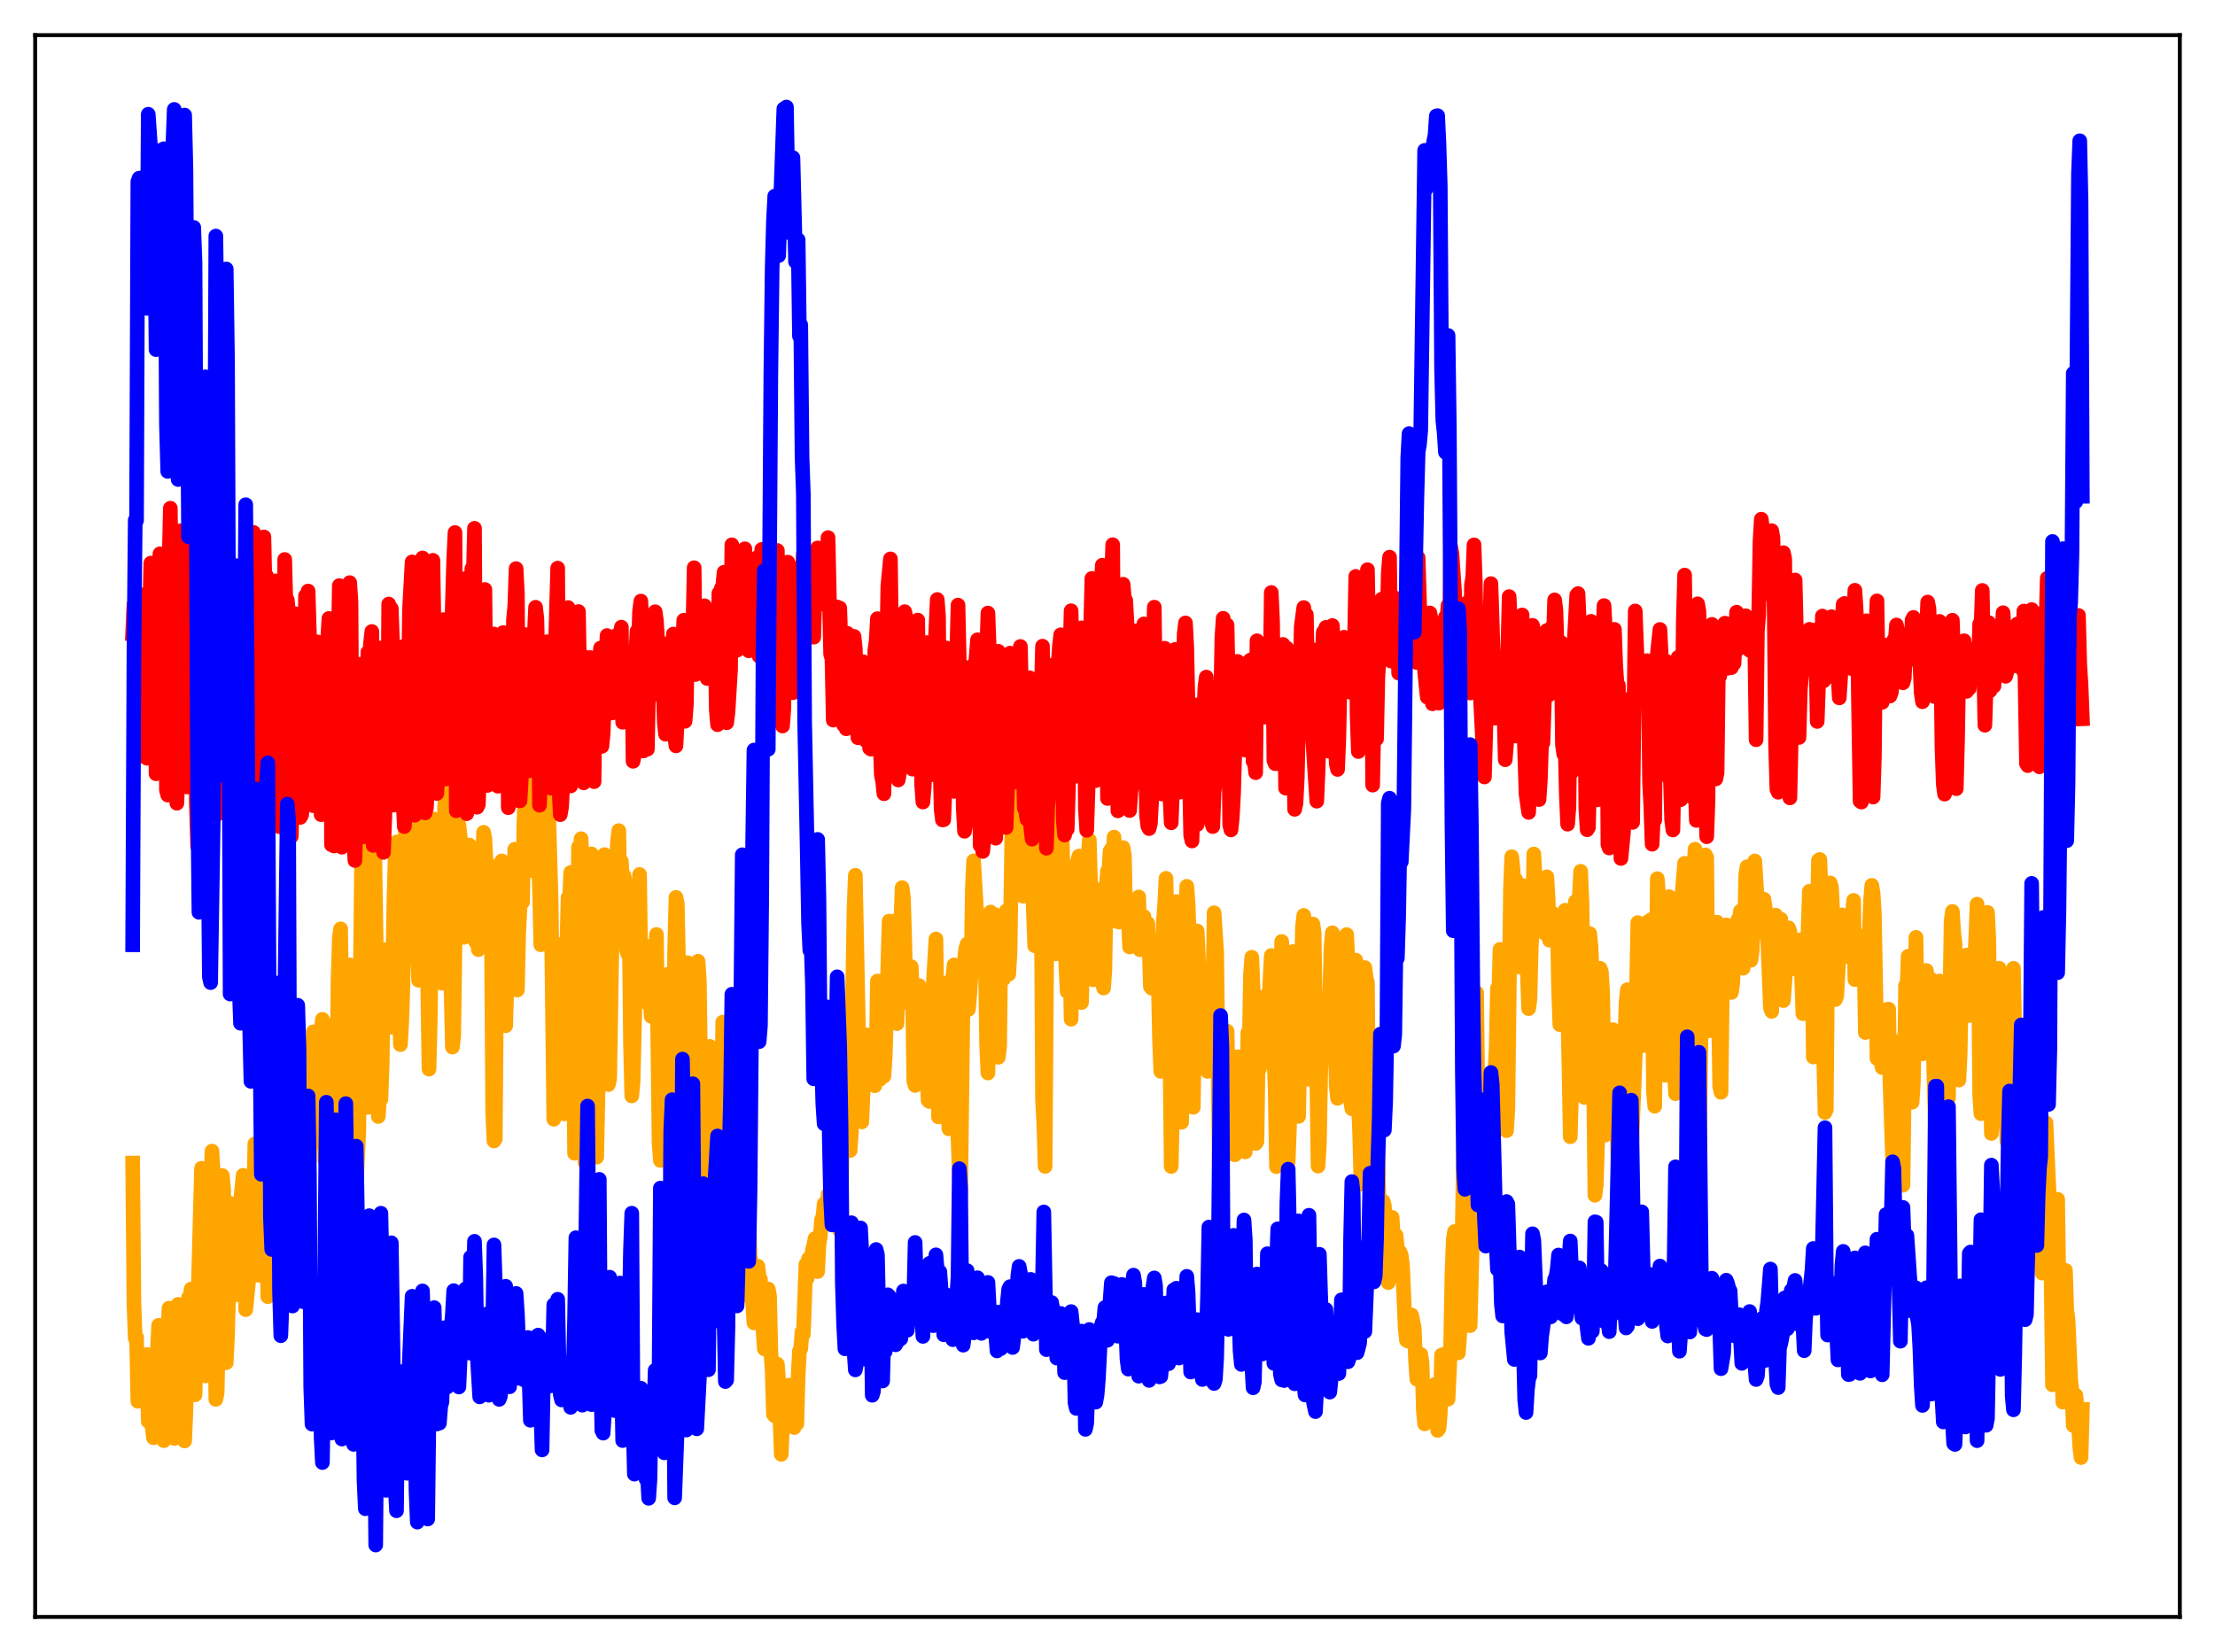 <?xml version="1.0" encoding="utf-8" standalone="no"?>
<!DOCTYPE svg PUBLIC "-//W3C//DTD SVG 1.1//EN"
  "http://www.w3.org/Graphics/SVG/1.1/DTD/svg11.dtd">
<svg xmlns:xlink="http://www.w3.org/1999/xlink" width="453.6pt" height="338.4pt" viewBox="0 0 453.6 338.4" xmlns="http://www.w3.org/2000/svg" version="1.1">
 <defs>
  <style type="text/css">*{stroke-linejoin: round; stroke-linecap: butt}</style>
 </defs>
 <g id="figure_1">
  <g id="patch_1">
   <path d="M 0 338.4 
L 453.6 338.4 
L 453.6 0 
L 0 0 
z
" style="fill: #ffffff"/>
  </g>
  <g id="axes_1">
   <g id="patch_2">
    <path d="M 7.2 331.2 
L 446.4 331.2 
L 446.4 7.2 
L 7.2 7.2 
z
" style="fill: #ffffff"/>
   </g>
   <g id="matplotlib.axis_1"/>
   <g id="matplotlib.axis_2"/>
   <g id="line2d_1">
    <path d="M 27.164 238.236 
L 27.43 267.046 
L 27.696 274.153 
L 27.962 273.902 
L 28.228 287.028 
L 28.495 279.074 
L 28.761 278.33 
L 29.027 280.606 
L 29.559 278.271 
L 29.825 279.146 
L 30.092 277.448 
L 30.358 291.133 
L 30.624 283.764 
L 30.89 283.391 
L 31.156 292.142 
L 31.423 294.497 
L 31.689 280.747 
L 31.955 277.743 
L 32.221 276.607 
L 32.487 271.468 
L 32.753 289.318 
L 33.02 292.542 
L 33.286 292.717 
L 33.552 295.099 
L 33.818 280.905 
L 34.084 278.532 
L 34.617 267.952 
L 34.883 273.586 
L 35.149 288.123 
L 35.415 293.065 
L 35.681 294.64 
L 36.214 275.161 
L 36.48 267.178 
L 36.746 268.885 
L 37.012 269.807 
L 37.279 286.083 
L 37.545 293.148 
L 37.811 295.157 
L 38.077 289.007 
L 38.343 272.23 
L 38.609 265.807 
L 38.876 266.458 
L 39.142 264.035 
L 39.408 264.781 
L 39.674 281.404 
L 39.94 285.715 
L 40.207 273.468 
L 40.473 268.637 
L 41.271 239.304 
L 41.537 247.441 
L 41.804 271.409 
L 42.07 281.844 
L 42.336 271.153 
L 42.602 268.377 
L 43.401 235.791 
L 43.667 240.402 
L 44.199 286.628 
L 44.465 285.31 
L 45.264 250.239 
L 45.53 240.796 
L 45.796 243.571 
L 46.329 279.131 
L 46.595 273.494 
L 46.861 263.255 
L 47.127 246.489 
L 47.393 249.753 
L 47.66 247.705 
L 47.926 251.721 
L 48.192 261.672 
L 48.458 265.199 
L 48.724 260.946 
L 49.257 246.285 
L 49.789 240.746 
L 50.055 241.882 
L 50.321 268.258 
L 51.12 260.426 
L 51.386 248.384 
L 51.652 248.513 
L 51.919 249.116 
L 52.185 234.314 
L 52.451 241.701 
L 52.983 261.231 
L 53.249 260.695 
L 53.516 245.236 
L 53.782 255.236 
L 54.314 232.436 
L 54.847 265.594 
L 55.113 259.975 
L 55.379 250.474 
L 55.645 236.571 
L 55.911 244.993 
L 56.177 239.34 
L 56.444 236.184 
L 56.71 228.885 
L 56.976 246.738 
L 57.242 245.869 
L 57.508 233.495 
L 57.775 233.875 
L 58.041 234.666 
L 58.307 244.561 
L 58.573 244.598 
L 58.839 257.06 
L 59.105 258.058 
L 59.372 256.225 
L 59.904 232.75 
L 60.17 231.108 
L 60.436 235.231 
L 60.969 229.656 
L 61.235 229.649 
L 61.501 238.305 
L 61.767 235.81 
L 62.033 222.228 
L 62.3 234.014 
L 62.566 233.902 
L 62.832 236.164 
L 63.364 237.777 
L 64.163 211.35 
L 64.429 232.784 
L 64.695 233.853 
L 64.961 231.943 
L 65.228 225.019 
L 65.494 222.187 
L 65.76 211.125 
L 66.026 208.796 
L 66.559 237.717 
L 66.825 237.433 
L 67.357 211.107 
L 67.623 217.722 
L 67.889 210.026 
L 68.156 215.191 
L 68.422 236.371 
L 68.688 245.002 
L 68.954 229.335 
L 69.22 200.946 
L 69.487 192.117 
L 69.753 190.257 
L 70.285 225.4 
L 70.551 241.055 
L 70.817 249.722 
L 71.084 234.157 
L 71.35 204.845 
L 71.616 197.656 
L 71.882 204.913 
L 72.148 201.787 
L 72.681 225.588 
L 72.947 242.916 
L 73.479 231.646 
L 74.012 178.603 
L 74.278 169.136 
L 74.544 180.102 
L 75.343 226.821 
L 75.875 210.459 
L 76.407 162.574 
L 76.673 169.96 
L 77.206 204.354 
L 77.472 228.69 
L 77.738 224.559 
L 78.004 225.194 
L 78.271 217.764 
L 78.537 195.748 
L 78.803 195.563 
L 79.069 194.493 
L 79.335 209.457 
L 79.601 210.387 
L 79.868 204.744 
L 80.134 210.427 
L 80.4 201.514 
L 80.666 184.518 
L 80.932 175.267 
L 81.199 172.467 
L 81.731 203.14 
L 81.997 213.981 
L 82.263 209.54 
L 82.529 201.301 
L 82.796 180.5 
L 83.062 168.718 
L 83.328 168.364 
L 83.594 175.43 
L 83.86 192.683 
L 84.127 196.244 
L 84.393 182.433 
L 84.659 180.329 
L 84.925 169.904 
L 85.457 193.495 
L 85.724 200.791 
L 85.99 200.1 
L 86.522 160.038 
L 86.788 162.73 
L 87.055 170.799 
L 87.321 193.043 
L 87.587 201.82 
L 87.853 218.994 
L 88.119 208.756 
L 88.652 170.122 
L 88.918 167.788 
L 89.184 174.227 
L 89.45 176.904 
L 89.716 172.318 
L 89.983 181.173 
L 90.249 194.373 
L 90.515 201.41 
L 91.047 165.26 
L 91.313 162.264 
L 91.58 166.176 
L 91.846 165.411 
L 92.112 170.474 
L 92.378 202.954 
L 92.644 214.476 
L 92.911 212.124 
L 93.443 174.809 
L 93.709 172.587 
L 93.975 168.934 
L 94.508 174.115 
L 94.774 185.471 
L 95.04 191.999 
L 95.306 187.529 
L 95.572 180.988 
L 95.839 186.189 
L 96.105 173.083 
L 96.371 186.842 
L 96.637 178.578 
L 96.903 182.448 
L 97.169 192.357 
L 97.436 192.954 
L 97.702 192.426 
L 97.968 194.508 
L 98.234 190.677 
L 98.5 191.617 
L 98.767 177.791 
L 99.033 170.488 
L 99.299 171.822 
L 99.565 177.469 
L 99.831 176.836 
L 100.097 181.267 
L 100.364 181.959 
L 100.63 189.292 
L 100.896 227.94 
L 101.162 233.708 
L 101.428 233.298 
L 101.695 200.66 
L 101.961 182.392 
L 102.493 176.807 
L 102.759 176.343 
L 103.025 187.683 
L 103.292 207.524 
L 103.558 210.099 
L 104.09 191.578 
L 104.356 189.394 
L 104.623 179.813 
L 104.889 189.932 
L 105.421 173.953 
L 105.687 194.071 
L 105.953 202.786 
L 106.22 191.274 
L 106.752 180.586 
L 107.018 184.777 
L 107.284 168.727 
L 107.551 161.122 
L 107.817 158.075 
L 108.083 161.528 
L 108.349 169.738 
L 108.881 178.294 
L 109.148 174.718 
L 109.68 160.575 
L 109.946 161.281 
L 110.212 175.602 
L 110.479 181.711 
L 110.745 193.518 
L 111.011 188.764 
L 111.277 188.177 
L 111.809 159.015 
L 112.076 157.048 
L 112.874 184.917 
L 113.407 229.259 
L 113.673 217.394 
L 113.939 193.379 
L 114.205 200.613 
L 114.471 199.859 
L 114.737 194.64 
L 115.004 198.52 
L 115.536 228.161 
L 115.802 220.735 
L 116.068 194.442 
L 116.335 183.806 
L 116.601 185.918 
L 116.867 178.712 
L 117.399 209.062 
L 117.665 236.23 
L 117.932 228.928 
L 118.198 208.583 
L 118.464 173.51 
L 118.73 180.132 
L 118.996 171.798 
L 119.263 176.784 
L 119.529 202.113 
L 119.795 238.13 
L 120.061 235.774 
L 120.593 214.531 
L 120.86 179.569 
L 121.126 174.903 
L 121.392 176.726 
L 121.658 179.387 
L 122.191 237.025 
L 122.457 224.074 
L 122.723 219.158 
L 123.255 181.921 
L 123.521 176.734 
L 123.788 175.051 
L 124.054 203.104 
L 124.32 217.926 
L 124.586 222.154 
L 124.852 220.952 
L 125.385 189.129 
L 125.651 180.995 
L 125.917 177.789 
L 126.183 177.607 
L 126.449 172.525 
L 126.716 170.139 
L 126.982 183.907 
L 127.248 176.414 
L 127.514 180.693 
L 127.78 179.37 
L 128.047 180.916 
L 128.313 194.652 
L 128.579 195.43 
L 128.845 189.175 
L 129.111 213.469 
L 129.377 224.479 
L 129.644 221.541 
L 130.442 189.497 
L 130.708 185.983 
L 130.975 179.125 
L 131.241 198.843 
L 131.507 194.335 
L 131.773 198.071 
L 132.039 193.668 
L 132.305 195.508 
L 132.572 199.716 
L 132.838 205.793 
L 133.104 204.384 
L 133.37 208.204 
L 133.636 204.782 
L 133.903 204.066 
L 134.435 191.411 
L 134.967 234.048 
L 135.233 237.697 
L 135.5 224.211 
L 135.766 219.224 
L 136.298 200.378 
L 136.564 199.618 
L 136.831 207.208 
L 137.363 240.889 
L 137.629 238.38 
L 137.895 222.113 
L 138.161 194.352 
L 138.428 183.817 
L 138.694 185.105 
L 138.96 197.515 
L 139.226 223.005 
L 139.492 237.235 
L 139.759 231.42 
L 140.025 235.538 
L 140.291 222.658 
L 140.557 199.411 
L 140.823 197.189 
L 141.089 206.254 
L 141.356 239.388 
L 141.622 255.537 
L 141.888 257.315 
L 142.154 248.763 
L 142.953 196.898 
L 143.219 200.84 
L 143.485 220.435 
L 144.017 237.703 
L 144.284 239.175 
L 144.55 245.182 
L 144.816 245.675 
L 145.348 214.341 
L 145.615 220.72 
L 145.881 218.218 
L 146.147 230.735 
L 146.413 254.043 
L 146.679 259 
L 146.945 259.212 
L 147.212 259.031 
L 147.744 232.035 
L 148.01 209.367 
L 148.543 217.35 
L 149.341 260.319 
L 149.607 260.382 
L 150.14 257.257 
L 150.406 257.898 
L 150.672 242.634 
L 150.938 239.125 
L 151.204 244.106 
L 151.471 259.744 
L 151.737 257.892 
L 152.003 262.427 
L 152.269 264.708 
L 152.535 265.305 
L 153.068 253.07 
L 153.334 249.289 
L 153.6 257.255 
L 153.866 258.861 
L 154.132 267.047 
L 154.399 270.973 
L 154.665 269.666 
L 154.931 266.767 
L 155.197 259.36 
L 155.463 261.604 
L 155.729 262.029 
L 155.996 268.674 
L 156.528 276.296 
L 156.794 275.812 
L 157.06 272.575 
L 157.327 264.025 
L 157.593 265.435 
L 157.859 276.894 
L 158.125 280.744 
L 158.391 289.713 
L 158.657 290.026 
L 158.924 288.019 
L 159.19 279.423 
L 159.456 282.915 
L 159.988 297.89 
L 160.255 291.877 
L 160.521 291.118 
L 160.787 289.991 
L 161.053 291.579 
L 161.319 289.595 
L 161.585 283.72 
L 161.852 291.684 
L 162.118 288.98 
L 162.384 291.786 
L 162.65 292.407 
L 162.916 291.452 
L 163.183 291.609 
L 163.449 281.773 
L 163.715 276.711 
L 163.981 276.297 
L 164.247 272.777 
L 164.513 273.292 
L 165.046 258.955 
L 165.312 261.817 
L 165.578 257.827 
L 166.111 259.246 
L 166.377 255.983 
L 166.643 255.116 
L 166.909 253.696 
L 167.175 257.976 
L 167.441 260.454 
L 167.708 254.974 
L 167.974 253.256 
L 168.24 249.815 
L 168.506 249.387 
L 168.772 246.581 
L 169.039 247.287 
L 169.305 249.9 
L 169.571 244.67 
L 169.837 246.834 
L 170.369 238.365 
L 170.636 246.666 
L 170.902 243.657 
L 171.168 244.492 
L 171.7 251.116 
L 171.967 252.035 
L 172.233 246.558 
L 172.765 218.299 
L 173.031 218.382 
L 173.297 228.099 
L 173.564 228.02 
L 173.83 229.279 
L 174.096 235.657 
L 174.362 231.607 
L 174.628 202.16 
L 174.895 185.961 
L 175.161 179.291 
L 175.959 218.554 
L 176.225 222.922 
L 176.492 229.801 
L 177.024 216.798 
L 177.29 220.556 
L 177.556 211.988 
L 177.823 216.235 
L 178.089 216.775 
L 178.355 213.991 
L 178.621 214.751 
L 178.887 213.999 
L 179.153 222.399 
L 179.42 218.008 
L 179.686 200.946 
L 179.952 201.795 
L 180.218 221.063 
L 180.484 217.534 
L 181.017 220.432 
L 181.283 216.397 
L 182.081 188.663 
L 182.348 190.202 
L 182.88 188.708 
L 183.146 189.535 
L 183.412 204.126 
L 183.679 209.674 
L 184.743 181.818 
L 185.009 183.842 
L 185.276 192.506 
L 185.542 205.356 
L 185.808 198.111 
L 186.074 202.175 
L 186.34 202.937 
L 186.607 198.012 
L 186.873 203.394 
L 187.139 221.482 
L 187.405 222.337 
L 187.671 218.213 
L 187.937 205.163 
L 188.204 201.874 
L 188.47 205.57 
L 188.736 204.47 
L 189.002 205.277 
L 189.268 206.459 
L 190.067 225.41 
L 190.333 225.624 
L 191.132 201.376 
L 191.664 192.338 
L 192.196 228.793 
L 192.463 225.328 
L 192.729 212.451 
L 193.261 201.356 
L 193.527 201.719 
L 193.793 209.665 
L 194.06 226.079 
L 194.326 231.235 
L 194.592 226.832 
L 195.124 200.005 
L 195.391 197.644 
L 195.657 199.825 
L 196.189 233.135 
L 196.455 240.446 
L 196.721 244.674 
L 197.254 201.561 
L 197.52 196.548 
L 197.786 194.223 
L 198.052 193.388 
L 198.319 206.767 
L 198.585 203.886 
L 198.851 199.764 
L 199.117 182.185 
L 199.383 176.334 
L 200.448 194.445 
L 200.714 192.314 
L 200.98 194.693 
L 201.247 193.786 
L 201.513 191.005 
L 201.779 195.958 
L 202.045 213.961 
L 202.311 219.783 
L 202.577 207.659 
L 202.844 186.824 
L 203.11 196.72 
L 203.376 196.571 
L 203.642 187.286 
L 203.908 192.825 
L 204.175 215.941 
L 204.441 216.568 
L 204.707 214.312 
L 204.973 191.739 
L 205.239 199.027 
L 205.505 200.53 
L 205.772 188.796 
L 206.038 186.618 
L 206.304 197.088 
L 206.57 199.562 
L 206.836 195.219 
L 207.369 160.637 
L 207.635 156.432 
L 207.901 156.099 
L 208.167 171.352 
L 208.433 176.401 
L 208.7 175.919 
L 208.966 173.306 
L 209.232 176.429 
L 209.498 183.575 
L 209.764 182.005 
L 210.297 176.017 
L 210.563 169.36 
L 210.829 173.034 
L 211.095 172.943 
L 211.894 193.727 
L 212.16 177.034 
L 212.426 170.836 
L 212.692 168.379 
L 213.225 180.922 
L 213.491 225.288 
L 213.757 230.119 
L 214.023 238.907 
L 214.556 166.43 
L 215.088 162.618 
L 215.62 179.897 
L 215.887 185.748 
L 216.153 195.4 
L 216.685 170.179 
L 216.951 170.04 
L 217.217 171.611 
L 217.484 170.871 
L 218.282 198.179 
L 218.548 203.108 
L 218.815 191.286 
L 219.081 193.486 
L 219.347 208.774 
L 219.879 179.212 
L 220.145 183.592 
L 220.412 178.18 
L 220.678 176.358 
L 220.944 175.358 
L 221.21 180.344 
L 221.476 205.363 
L 221.743 195.974 
L 222.009 179.789 
L 222.275 183.265 
L 223.073 172.049 
L 223.872 200.699 
L 224.138 183.228 
L 224.404 182.129 
L 224.671 186.619 
L 224.937 186.209 
L 225.203 189.754 
L 225.469 197.984 
L 225.735 201.128 
L 226.001 202.388 
L 226.268 198.534 
L 226.534 181.877 
L 226.8 178.429 
L 227.066 178.626 
L 227.332 174.312 
L 227.599 173.905 
L 227.865 178.509 
L 228.131 171.467 
L 228.397 177.681 
L 228.663 188.718 
L 229.196 188.885 
L 229.462 184.633 
L 229.728 177.041 
L 229.994 173.619 
L 230.26 175.168 
L 230.527 188.13 
L 230.793 186.438 
L 231.059 188.007 
L 231.325 193.982 
L 231.857 186.761 
L 232.39 192.403 
L 232.656 191.346 
L 232.922 188.853 
L 233.188 183.727 
L 233.455 194.545 
L 233.721 188.938 
L 234.253 187.727 
L 234.519 191.788 
L 234.785 192.126 
L 235.052 189.132 
L 235.318 193.413 
L 235.584 202.082 
L 235.85 202.425 
L 236.116 199.962 
L 236.383 200.285 
L 236.649 198.657 
L 236.915 193.792 
L 237.181 200.334 
L 237.447 212.735 
L 237.713 219.455 
L 237.98 207.324 
L 238.246 188.703 
L 238.512 185.26 
L 238.778 179.91 
L 239.577 214.857 
L 239.843 238.935 
L 240.109 227.846 
L 240.375 196.832 
L 240.641 192.387 
L 240.908 184.67 
L 241.174 191.432 
L 241.972 229.881 
L 242.239 221.02 
L 242.505 196.071 
L 243.037 181.549 
L 243.303 184.994 
L 243.569 192.767 
L 243.836 218.283 
L 244.102 225.319 
L 244.368 226.813 
L 244.9 193.033 
L 245.167 190.69 
L 245.699 202.174 
L 245.965 203.003 
L 246.497 216.681 
L 247.03 214.404 
L 247.296 219.462 
L 247.562 211.966 
L 247.828 214.264 
L 248.095 210.772 
L 248.361 205.743 
L 248.627 186.966 
L 249.159 195.074 
L 249.692 238.483 
L 249.958 236.91 
L 250.224 234.183 
L 250.756 214.887 
L 251.023 216.117 
L 251.289 211.213 
L 251.821 235.225 
L 252.087 236.326 
L 252.353 236.366 
L 252.62 235.883 
L 252.886 236.542 
L 253.152 230.905 
L 253.418 216.457 
L 253.684 225.934 
L 253.951 222.696 
L 254.217 224.378 
L 254.483 231.501 
L 255.015 235.949 
L 255.281 231.105 
L 255.548 211.498 
L 255.814 215.039 
L 256.08 199.57 
L 256.346 196.071 
L 256.612 202.343 
L 256.879 212.085 
L 257.145 234.228 
L 257.411 233.822 
L 257.677 214.654 
L 257.943 218.866 
L 258.209 214.821 
L 258.476 212.849 
L 259.008 204.066 
L 259.274 216.047 
L 259.54 204.491 
L 259.807 206.099 
L 260.339 195.724 
L 260.605 202.257 
L 260.871 216.137 
L 261.137 223.417 
L 261.404 238.964 
L 261.67 231.902 
L 262.468 192.843 
L 263.001 201.819 
L 263.267 218.609 
L 263.799 238.022 
L 264.065 230.837 
L 264.332 217.713 
L 264.598 194.998 
L 264.864 194.889 
L 265.396 219.278 
L 265.663 219.719 
L 265.929 228.68 
L 266.727 189.886 
L 266.993 187.513 
L 267.792 221.059 
L 268.058 214.384 
L 268.324 212.107 
L 268.591 203.403 
L 268.857 189.263 
L 269.123 191.078 
L 269.389 210.308 
L 269.655 220.412 
L 269.921 238.858 
L 270.188 234.313 
L 270.454 219.992 
L 270.986 208.293 
L 271.252 208.939 
L 271.519 216.216 
L 272.051 212.427 
L 272.583 193.87 
L 272.849 191.069 
L 273.116 196.734 
L 273.648 222.566 
L 273.914 224.976 
L 274.18 223.754 
L 274.447 221.944 
L 274.713 213.867 
L 274.979 200.2 
L 275.245 198.263 
L 275.511 191.725 
L 275.777 191.441 
L 276.044 197.06 
L 276.576 225.424 
L 276.842 227.114 
L 277.641 196.666 
L 277.907 206.64 
L 278.173 225.875 
L 278.439 232.23 
L 278.705 242.542 
L 278.972 238.4 
L 279.238 224.334 
L 279.504 198.195 
L 279.77 200.334 
L 280.036 201.358 
L 280.303 232.982 
L 280.569 242.379 
L 280.835 244.013 
L 281.101 241.742 
L 281.633 217.562 
L 281.9 223.043 
L 282.432 248.233 
L 282.698 252.18 
L 282.964 251.006 
L 283.231 246.021 
L 283.497 246.933 
L 284.295 262.72 
L 284.561 261.803 
L 285.094 249.364 
L 285.36 254.169 
L 285.626 254.608 
L 285.892 253.027 
L 286.159 255.802 
L 286.425 257.328 
L 286.691 256.455 
L 286.957 257.148 
L 287.223 259.309 
L 287.756 271.971 
L 288.022 274.54 
L 288.288 274.699 
L 288.82 270.151 
L 289.087 269.37 
L 289.619 272.027 
L 289.885 278.662 
L 290.151 282.508 
L 290.684 278.322 
L 290.95 277.432 
L 291.216 279.121 
L 291.482 288.885 
L 291.748 291.659 
L 292.015 291.168 
L 292.281 290.227 
L 292.547 289.713 
L 292.813 289.665 
L 293.079 289.378 
L 293.345 290.998 
L 293.612 284.31 
L 293.878 283.569 
L 294.144 286.03 
L 294.41 292.996 
L 294.676 292.609 
L 294.943 289.747 
L 295.209 277.557 
L 295.475 277.472 
L 295.741 277.67 
L 296.007 278.177 
L 296.54 286.612 
L 297.072 275.326 
L 297.338 261.17 
L 297.604 253.976 
L 297.871 252.254 
L 298.137 260.005 
L 298.403 271.633 
L 298.669 277.106 
L 298.935 273.221 
L 299.468 250.693 
L 299.734 234.345 
L 300 226.224 
L 300.266 234.492 
L 300.799 266.042 
L 301.065 271.534 
L 301.863 239.808 
L 302.129 209.491 
L 302.396 203.36 
L 302.662 226.809 
L 303.194 240.244 
L 303.46 240.224 
L 303.993 230.746 
L 304.259 233.76 
L 304.525 235.206 
L 304.791 233.686 
L 305.057 236.288 
L 305.324 236.324 
L 305.856 221.415 
L 306.122 219.575 
L 306.388 215.023 
L 306.655 202.458 
L 306.921 203.5 
L 307.187 194.462 
L 307.453 195.923 
L 307.719 200.695 
L 307.985 208.374 
L 308.252 223.794 
L 308.518 231.602 
L 308.784 227.271 
L 309.316 182.195 
L 309.583 175.491 
L 309.849 178.191 
L 310.115 183.469 
L 310.381 180.12 
L 310.647 187.088 
L 310.913 198.067 
L 311.18 192.321 
L 311.446 193.895 
L 311.712 181.357 
L 311.978 184.664 
L 312.244 192.163 
L 312.511 192.008 
L 313.043 206.602 
L 313.309 204.684 
L 313.575 194.147 
L 313.841 188.9 
L 314.108 174.928 
L 314.374 179.765 
L 314.906 181.435 
L 315.172 184.626 
L 315.439 180.876 
L 315.705 183.888 
L 315.971 188.609 
L 316.237 191.102 
L 316.503 188.84 
L 316.769 179.597 
L 317.036 184.126 
L 317.302 192.576 
L 317.568 191.027 
L 317.834 188.396 
L 318.1 187.179 
L 318.367 189.957 
L 318.633 190.393 
L 318.899 188.014 
L 319.165 202.055 
L 319.431 209.878 
L 319.697 202.864 
L 319.964 200.708 
L 320.23 189.361 
L 320.496 186.448 
L 320.762 193.298 
L 321.295 218.28 
L 321.561 232.844 
L 321.827 224.138 
L 322.093 210.745 
L 322.359 187.159 
L 322.625 184.664 
L 322.892 187.742 
L 323.424 183.821 
L 323.69 178.473 
L 323.956 184.728 
L 324.223 198.795 
L 324.489 224.797 
L 324.755 219.312 
L 325.287 191.548 
L 325.553 191.233 
L 325.82 193.965 
L 326.086 200.362 
L 326.618 244.831 
L 326.884 242.783 
L 327.151 234.509 
L 327.683 198.344 
L 327.949 199.104 
L 328.215 203.791 
L 328.481 222.77 
L 328.748 232.488 
L 329.014 231.756 
L 330.345 210.913 
L 330.611 216.973 
L 330.877 216.581 
L 331.409 242.461 
L 331.676 238.549 
L 331.942 227.517 
L 332.208 222.921 
L 332.474 221.023 
L 333.007 205.092 
L 333.273 202.714 
L 333.805 235.783 
L 334.071 236.675 
L 334.87 216.345 
L 335.402 188.98 
L 335.668 190.409 
L 336.467 214.175 
L 336.733 212.145 
L 336.999 201.82 
L 337.532 188.77 
L 337.798 189.338 
L 338.064 188.399 
L 338.33 192.072 
L 338.596 223.392 
L 338.863 226.589 
L 339.395 179.983 
L 339.661 183.275 
L 339.927 190.334 
L 340.193 189.654 
L 340.46 187.789 
L 340.726 211.122 
L 340.992 220.26 
L 341.258 213.011 
L 341.524 193.98 
L 341.791 183.664 
L 342.057 188.042 
L 342.323 189.255 
L 342.589 192.618 
L 342.855 218.382 
L 343.121 224.024 
L 343.388 221.442 
L 343.654 210.992 
L 343.92 188.581 
L 344.186 184.799 
L 344.452 183.323 
L 344.985 176.841 
L 345.251 192.213 
L 345.517 223.84 
L 345.783 230.404 
L 346.582 181.784 
L 346.848 179.451 
L 347.114 173.946 
L 347.38 190.442 
L 347.913 243.925 
L 348.445 203.718 
L 348.977 179.641 
L 349.244 175.116 
L 349.51 175.66 
L 349.776 203.751 
L 350.042 211.144 
L 350.308 206.514 
L 350.841 192.189 
L 351.107 189.126 
L 351.373 188.919 
L 351.639 188.899 
L 352.172 222.543 
L 352.438 223.747 
L 352.704 202.798 
L 352.97 199.651 
L 353.503 189.449 
L 353.769 191.139 
L 354.035 196.049 
L 354.301 198.187 
L 354.567 203.287 
L 354.833 201.4 
L 355.1 196.245 
L 355.632 192.864 
L 355.898 188.375 
L 356.164 188.713 
L 356.431 186.6 
L 356.963 198.321 
L 357.229 192.734 
L 357.495 179.178 
L 357.761 177.547 
L 358.028 180.925 
L 358.294 193.644 
L 358.56 196.7 
L 358.826 194.753 
L 359.359 176.353 
L 359.891 185.132 
L 360.157 185.361 
L 360.689 189.223 
L 360.956 188.64 
L 361.222 184.185 
L 361.488 185.945 
L 361.754 190.969 
L 362.02 192.977 
L 362.553 206.414 
L 362.819 207.166 
L 363.351 188.041 
L 363.617 187.437 
L 363.884 193.395 
L 364.15 194.204 
L 364.682 188.281 
L 365.215 204.953 
L 365.747 198.009 
L 366.013 190.609 
L 366.279 190.057 
L 366.545 190.797 
L 366.812 193.593 
L 367.078 192.159 
L 367.61 198.463 
L 367.876 197.231 
L 368.143 193.351 
L 368.409 193.611 
L 368.675 192.514 
L 369.207 207.634 
L 369.473 199.435 
L 369.74 199.121 
L 370.006 198.45 
L 370.538 182.556 
L 370.804 184.333 
L 371.071 191.228 
L 371.337 216.514 
L 371.603 214.969 
L 372.401 176.214 
L 372.668 176.05 
L 373.2 189.362 
L 373.466 216.837 
L 373.732 227.87 
L 373.999 227.287 
L 374.265 196.839 
L 374.531 185.936 
L 374.797 180.851 
L 375.063 181.703 
L 375.329 187.144 
L 375.596 198.525 
L 375.862 204.743 
L 376.128 204.061 
L 376.927 189.726 
L 377.193 187.4 
L 377.459 189.035 
L 377.725 194.921 
L 377.991 195.983 
L 378.257 193.929 
L 378.524 193.613 
L 378.79 192.792 
L 379.056 191.092 
L 379.588 184.436 
L 379.855 200.656 
L 380.121 196.74 
L 380.387 199.584 
L 380.653 198.8 
L 381.185 193.178 
L 381.452 192.12 
L 381.718 194.25 
L 381.984 211.489 
L 382.516 191.118 
L 382.783 192.224 
L 383.049 184.569 
L 383.315 181.35 
L 383.581 182.9 
L 383.847 187.157 
L 384.38 216.804 
L 384.646 214.125 
L 384.912 213.468 
L 385.178 217.485 
L 385.444 218.679 
L 385.977 207.187 
L 386.243 214.417 
L 386.509 206.715 
L 386.775 206.712 
L 387.041 221.784 
L 387.574 237.508 
L 387.84 238.848 
L 388.106 235.039 
L 388.372 235.964 
L 388.639 220.257 
L 388.905 213.309 
L 389.437 241.983 
L 389.703 242.765 
L 390.236 201.843 
L 390.502 203.135 
L 390.768 195.863 
L 391.3 225.042 
L 391.567 225.775 
L 391.833 221.649 
L 392.365 192.002 
L 392.631 206.991 
L 392.897 204.409 
L 393.164 203.787 
L 393.696 215.871 
L 393.962 211.748 
L 394.228 200.914 
L 394.495 198.792 
L 394.761 201.502 
L 395.027 201.089 
L 395.293 200.461 
L 395.559 202.887 
L 396.358 231.673 
L 396.624 230.422 
L 396.89 218.967 
L 397.156 200.932 
L 397.689 204.273 
L 397.955 210.089 
L 398.487 235.344 
L 398.753 224.54 
L 399.02 224.985 
L 399.552 188.833 
L 399.818 186.694 
L 400.084 190.869 
L 400.351 193.266 
L 401.149 221.235 
L 401.415 215.843 
L 401.681 201.376 
L 401.948 198.985 
L 402.214 201.298 
L 402.48 199.54 
L 402.746 195.621 
L 403.012 196.499 
L 403.279 208.01 
L 403.545 206.152 
L 403.811 201.809 
L 404.077 204.417 
L 404.609 192.099 
L 404.876 185.203 
L 405.142 194.631 
L 405.408 224.189 
L 405.674 228.124 
L 405.94 224.642 
L 406.207 225.57 
L 406.473 214.466 
L 406.739 196.713 
L 407.005 186.893 
L 407.271 192.161 
L 407.804 232.167 
L 408.336 215.268 
L 408.602 213.467 
L 408.868 202.585 
L 409.401 198.341 
L 409.667 210.632 
L 410.199 221.227 
L 410.465 222.417 
L 410.998 233.775 
L 411.264 232.278 
L 411.53 229.507 
L 411.796 219.145 
L 412.063 201.097 
L 412.329 198.35 
L 412.595 212.349 
L 413.393 230.038 
L 413.66 233.097 
L 413.926 234.773 
L 414.192 218.566 
L 414.458 220.83 
L 414.991 234.583 
L 415.257 242.422 
L 415.523 241.99 
L 415.789 239.972 
L 416.055 247.737 
L 416.321 219.841 
L 416.588 215.398 
L 417.386 236.247 
L 417.652 234.852 
L 417.919 231.754 
L 418.185 260.764 
L 418.451 256.732 
L 418.717 234.352 
L 418.983 229.975 
L 419.782 248.048 
L 420.048 262.664 
L 420.314 283.659 
L 420.58 276.083 
L 421.113 249.684 
L 421.379 245.648 
L 421.645 264.619 
L 422.444 287.204 
L 422.71 280.297 
L 422.976 260.216 
L 423.242 268.413 
L 423.508 270.236 
L 424.041 282.561 
L 424.307 284.951 
L 424.573 291.995 
L 424.839 286.65 
L 425.105 285.796 
L 425.638 291.523 
L 425.904 296.347 
L 426.17 298.561 
L 426.436 288.669 
L 426.436 288.669 
" clip-path="url(#p98df0314fa)" style="fill: none; stroke: #ffa500; stroke-width: 3; stroke-linecap: square"/>
   </g>
   <g id="line2d_2">
    <path d="M 27.164 129.809 
L 27.43 123.842 
L 27.962 155.199 
L 28.228 132.897 
L 28.495 122.327 
L 28.761 127.708 
L 29.027 121.848 
L 29.293 124.785 
L 29.559 121.965 
L 30.092 155.311 
L 30.358 132.004 
L 30.624 125.898 
L 30.89 115.337 
L 31.156 133.841 
L 31.423 140.136 
L 31.689 129.79 
L 31.955 158.494 
L 32.221 146.62 
L 32.487 117.945 
L 32.753 113.436 
L 33.02 123.571 
L 33.286 124.94 
L 33.552 139.044 
L 33.818 131.537 
L 34.084 161.834 
L 34.351 162.854 
L 34.617 115.68 
L 34.883 104.099 
L 35.149 126.031 
L 35.415 125.81 
L 35.681 136.951 
L 35.948 129.143 
L 36.214 164.527 
L 36.48 158.768 
L 36.746 118.352 
L 37.012 108.71 
L 37.279 128.863 
L 37.545 121.796 
L 37.811 132.956 
L 38.077 122.294 
L 38.343 161.199 
L 38.609 157.398 
L 38.876 118.967 
L 39.142 112.098 
L 39.408 112.462 
L 39.674 128.715 
L 39.94 136.05 
L 40.207 164.253 
L 40.473 173.33 
L 40.739 169.584 
L 41.005 150.724 
L 41.271 115.011 
L 41.537 118.337 
L 42.07 131.328 
L 42.336 159.118 
L 42.602 174.93 
L 42.868 174.926 
L 43.667 105.091 
L 43.933 122.764 
L 44.465 137.638 
L 44.732 166.661 
L 44.998 149.538 
L 45.264 116.125 
L 45.53 110.358 
L 45.796 124.595 
L 46.063 117.509 
L 46.329 125.856 
L 46.595 122.467 
L 46.861 153.917 
L 47.127 155.439 
L 47.393 132.468 
L 47.66 119.176 
L 47.926 116.589 
L 48.192 131.482 
L 48.458 133.052 
L 48.724 153.575 
L 48.991 159.436 
L 49.523 123.713 
L 49.789 117.96 
L 50.321 120.613 
L 50.588 129.016 
L 51.12 174.478 
L 51.386 160.574 
L 51.919 109.062 
L 52.185 121.055 
L 52.451 120.757 
L 52.717 127.952 
L 53.249 166.386 
L 53.516 158.353 
L 54.048 109.985 
L 54.314 122.547 
L 54.58 117.965 
L 55.113 135.008 
L 55.379 165.781 
L 55.645 162.339 
L 56.177 122.175 
L 56.444 118.984 
L 56.71 127.015 
L 56.976 127.618 
L 57.242 169.34 
L 57.508 163.345 
L 57.775 160.684 
L 58.041 150.601 
L 58.307 114.602 
L 58.573 124.672 
L 58.839 122.894 
L 59.105 125.868 
L 59.372 156.279 
L 59.638 171.347 
L 60.17 154.942 
L 60.436 125.705 
L 60.703 129.445 
L 60.969 125.833 
L 61.235 128.865 
L 61.501 167.427 
L 61.767 166.93 
L 62.033 162.95 
L 62.566 122.037 
L 62.832 128.72 
L 63.098 121.064 
L 63.364 130.024 
L 63.631 155.833 
L 63.897 164.345 
L 64.163 165.041 
L 64.429 151.456 
L 64.695 151.305 
L 64.961 131.484 
L 65.494 134.011 
L 65.76 166.872 
L 66.026 166.064 
L 66.292 165.851 
L 66.559 155.31 
L 66.825 135.325 
L 67.357 126.674 
L 67.623 127.747 
L 67.889 173.055 
L 68.156 172.452 
L 68.422 173.295 
L 68.688 163.444 
L 68.954 132.546 
L 69.22 135.224 
L 69.487 119.948 
L 69.753 130.483 
L 70.019 173.537 
L 70.285 171.371 
L 70.551 170.273 
L 70.817 163.714 
L 71.084 132.191 
L 71.35 135.492 
L 71.616 119.342 
L 71.882 123.411 
L 72.148 167.705 
L 72.415 171.141 
L 72.681 176.251 
L 72.947 167.779 
L 73.479 136.727 
L 73.745 136.057 
L 74.012 137.574 
L 74.278 171.435 
L 74.81 162.173 
L 75.076 161.682 
L 75.343 133.584 
L 75.609 136.667 
L 75.875 131.764 
L 76.141 129.349 
L 76.407 173.163 
L 76.94 158.347 
L 77.206 159.468 
L 77.472 137.259 
L 77.738 132.728 
L 78.004 139.044 
L 78.271 135.093 
L 78.537 174.598 
L 79.069 159.882 
L 79.335 160.125 
L 79.601 123.729 
L 79.868 124.612 
L 80.134 124.665 
L 80.4 132.499 
L 80.666 164.919 
L 80.932 164.097 
L 81.199 157.743 
L 81.465 161.578 
L 81.731 160.896 
L 81.997 138.36 
L 82.263 132.504 
L 82.529 163.657 
L 82.796 169.312 
L 83.328 162.064 
L 83.86 124.806 
L 84.393 115.097 
L 84.659 152.941 
L 84.925 167 
L 85.191 166.211 
L 85.457 162.542 
L 85.724 152.075 
L 86.256 118.211 
L 86.522 114.288 
L 87.055 166.521 
L 87.321 165.519 
L 87.587 161.3 
L 87.853 162.304 
L 88.119 132.209 
L 88.385 126.572 
L 88.652 114.767 
L 88.918 131.443 
L 89.184 161.622 
L 89.45 162.528 
L 89.716 158.297 
L 89.983 155.923 
L 90.249 135.553 
L 90.781 126.921 
L 91.047 135.775 
L 91.313 159.56 
L 92.112 132.58 
L 92.378 132.648 
L 92.911 114.597 
L 93.177 109.077 
L 93.443 166.076 
L 93.709 161.241 
L 94.241 133.365 
L 94.508 138.449 
L 94.774 134.877 
L 95.04 134.947 
L 95.306 118.507 
L 95.572 166.677 
L 95.839 161.531 
L 96.105 149.192 
L 96.371 125.275 
L 96.637 116.458 
L 96.903 118.769 
L 97.169 108.212 
L 97.436 150.094 
L 97.702 165.343 
L 97.968 164.786 
L 98.234 156.771 
L 98.5 155.619 
L 98.767 131.726 
L 99.299 120.751 
L 99.565 148.573 
L 99.831 160.88 
L 100.364 154.496 
L 100.63 132.401 
L 100.896 136.073 
L 101.162 129.873 
L 101.428 132.093 
L 101.961 161.043 
L 102.227 157.407 
L 102.493 155.313 
L 102.759 131.467 
L 103.025 129.579 
L 103.292 131.852 
L 103.558 136.232 
L 103.824 132.632 
L 104.09 165.443 
L 104.356 163.436 
L 104.623 160.252 
L 104.889 150.886 
L 105.155 126.836 
L 105.421 124.13 
L 105.687 116.466 
L 105.953 121.49 
L 106.22 164.013 
L 106.486 164.044 
L 106.752 159.58 
L 107.284 130.691 
L 107.551 129.99 
L 108.083 134.256 
L 108.349 157.887 
L 108.615 151.65 
L 108.881 152.537 
L 109.414 130.114 
L 109.68 124.393 
L 109.946 126.776 
L 110.212 138.375 
L 110.479 164.94 
L 111.011 150.508 
L 111.277 134.557 
L 111.543 133.999 
L 111.809 133.841 
L 112.076 131.444 
L 112.342 131.775 
L 112.608 159.226 
L 112.874 161.458 
L 113.14 142.527 
L 113.407 139.705 
L 113.673 135.026 
L 114.205 116.374 
L 114.471 161.562 
L 114.737 166.866 
L 115.004 165.285 
L 115.27 160.281 
L 116.068 129.678 
L 116.335 124.445 
L 116.867 160.993 
L 117.133 157.217 
L 117.399 142.962 
L 117.665 137.693 
L 117.932 143.921 
L 118.198 139.883 
L 118.464 125.265 
L 118.996 156.811 
L 119.529 160.361 
L 119.795 134.589 
L 120.061 142.395 
L 120.327 141.865 
L 120.593 143.466 
L 120.86 134.69 
L 121.126 152.743 
L 121.392 159.722 
L 121.658 160.114 
L 121.924 140.196 
L 122.191 140.231 
L 122.457 143.648 
L 122.723 135.248 
L 122.989 132.75 
L 123.255 152.878 
L 123.521 150.23 
L 124.054 135.362 
L 124.32 130.177 
L 124.586 142.37 
L 124.852 144.872 
L 125.119 134.924 
L 125.385 146.037 
L 125.917 132.53 
L 126.183 136.701 
L 126.449 129.999 
L 126.716 138.164 
L 126.982 130.484 
L 127.248 128.46 
L 127.514 147.942 
L 128.313 137.188 
L 128.579 135.698 
L 128.845 139.406 
L 129.111 134.439 
L 129.377 133.775 
L 129.644 155.939 
L 129.91 154.646 
L 130.176 134.966 
L 130.442 129.309 
L 130.708 133.448 
L 130.975 125.192 
L 131.241 123.124 
L 131.507 129.352 
L 131.773 153.82 
L 132.039 151.925 
L 132.305 132.818 
L 132.572 153.471 
L 133.104 126.788 
L 133.37 127.88 
L 133.636 131.955 
L 133.903 141.053 
L 134.169 125.305 
L 134.435 127.23 
L 134.701 131.781 
L 134.967 142.362 
L 135.233 131.506 
L 135.766 139.562 
L 136.032 147.987 
L 136.298 150.39 
L 136.564 149.4 
L 136.831 132.344 
L 137.097 141.723 
L 137.629 135.723 
L 137.895 129.878 
L 138.161 150.896 
L 138.428 152.778 
L 138.694 147.546 
L 139.226 133.322 
L 139.492 130.989 
L 139.759 134.351 
L 140.025 127.038 
L 140.291 147.739 
L 140.557 144.382 
L 140.823 129.41 
L 141.089 129.553 
L 141.356 135.749 
L 141.622 135.453 
L 141.888 129.215 
L 142.154 116.288 
L 142.42 138.168 
L 142.687 134.421 
L 142.953 124.837 
L 143.219 130.09 
L 143.485 131.389 
L 143.751 131.115 
L 144.017 133.289 
L 144.284 124.085 
L 144.55 137.544 
L 144.816 138.982 
L 145.082 127.009 
L 145.881 138.241 
L 146.147 131.224 
L 146.413 128.078 
L 146.679 145.314 
L 146.945 148.44 
L 147.212 121.51 
L 147.478 122.771 
L 147.744 120.448 
L 148.01 120.097 
L 148.276 117.211 
L 148.809 148.048 
L 149.075 145.939 
L 149.607 137.152 
L 149.873 111.591 
L 150.14 121.604 
L 150.406 126.95 
L 150.672 128.456 
L 150.938 133.181 
L 151.204 122.56 
L 151.471 117.664 
L 151.737 115.24 
L 152.003 125.456 
L 152.269 125.298 
L 152.535 112.411 
L 152.801 123.424 
L 153.334 133.313 
L 153.6 127.263 
L 153.866 129.012 
L 154.132 132.365 
L 154.399 120.825 
L 154.665 124.118 
L 154.931 114.281 
L 155.197 121.13 
L 155.463 134.401 
L 155.729 118.45 
L 155.996 112.537 
L 156.262 133.805 
L 156.528 121.089 
L 156.794 120.837 
L 157.06 117.069 
L 157.327 121.675 
L 157.593 131.931 
L 157.859 124.044 
L 158.125 143.24 
L 158.391 142.402 
L 158.657 123.79 
L 159.19 112.759 
L 159.456 136.269 
L 159.722 136.114 
L 159.988 133.222 
L 160.255 148.711 
L 160.521 145.127 
L 160.787 128.153 
L 161.053 125.412 
L 161.319 115.141 
L 161.585 135.03 
L 161.852 138.121 
L 162.118 136.064 
L 162.384 141.885 
L 162.65 132.413 
L 162.916 118.753 
L 163.183 120.438 
L 163.449 116.325 
L 163.981 139.14 
L 164.247 118.947 
L 164.513 113.449 
L 164.78 126.032 
L 165.312 120.81 
L 165.578 116.586 
L 165.844 128.3 
L 166.111 122.394 
L 166.377 120.085 
L 166.643 130.511 
L 166.909 121.243 
L 167.175 117.607 
L 167.441 112.238 
L 167.708 117.595 
L 167.974 117.885 
L 168.24 123.71 
L 168.506 122.337 
L 168.772 118.78 
L 169.039 120.507 
L 169.305 117.734 
L 169.571 110.121 
L 170.103 133.997 
L 170.369 134.85 
L 170.636 147.503 
L 170.902 125.027 
L 171.168 128.832 
L 171.434 124.319 
L 171.7 127.152 
L 171.967 124.542 
L 172.765 148.496 
L 173.031 147.195 
L 173.297 149.278 
L 173.564 129.746 
L 174.096 141.529 
L 174.362 138.309 
L 174.628 130.444 
L 174.895 130.359 
L 175.161 132.908 
L 175.427 146.154 
L 175.693 151.111 
L 175.959 147.641 
L 176.225 145.881 
L 176.492 147.881 
L 176.758 135.545 
L 177.024 150.977 
L 177.29 151.684 
L 177.556 135.804 
L 177.823 139.323 
L 178.089 153.266 
L 178.355 153.451 
L 178.621 152.14 
L 178.887 149.447 
L 179.153 133.199 
L 179.42 131.349 
L 179.686 126.724 
L 179.952 130.99 
L 180.218 151.43 
L 180.484 158.724 
L 180.751 160.014 
L 181.017 162.583 
L 181.549 135.653 
L 181.815 120.094 
L 182.348 114.479 
L 182.614 134.626 
L 182.88 141.2 
L 183.146 142.055 
L 183.412 153.132 
L 183.679 157.769 
L 183.945 159.765 
L 184.211 158.212 
L 184.477 145.817 
L 184.743 143.884 
L 185.009 129.588 
L 185.276 125.29 
L 185.542 126.532 
L 185.808 150.149 
L 186.074 150.179 
L 186.34 136.178 
L 186.607 149.743 
L 186.873 157.547 
L 187.139 151.736 
L 187.405 131.144 
L 187.671 133.562 
L 187.937 127.012 
L 188.204 148.035 
L 188.47 142.809 
L 188.736 160.746 
L 189.002 164.285 
L 189.268 161.189 
L 189.535 153.482 
L 189.801 131.629 
L 190.067 156.955 
L 190.333 155.651 
L 190.599 158.728 
L 190.865 151.968 
L 191.132 153.181 
L 191.398 134.544 
L 191.93 122.804 
L 192.196 126.188 
L 192.463 153.957 
L 192.729 165.763 
L 192.995 167.949 
L 193.261 167.916 
L 193.527 161.41 
L 193.793 132.727 
L 194.06 153.639 
L 194.326 160.353 
L 194.592 155.617 
L 194.858 161.249 
L 195.124 160.653 
L 195.391 162.107 
L 195.657 158.786 
L 195.923 134.242 
L 196.189 123.94 
L 196.455 136.046 
L 196.721 139.799 
L 196.988 139.364 
L 197.254 165.521 
L 197.52 170.273 
L 197.786 168.628 
L 198.052 162.372 
L 198.319 141.518 
L 198.851 136.552 
L 199.117 137.455 
L 199.383 137.196 
L 199.649 137.733 
L 200.182 131.048 
L 200.448 138.531 
L 200.714 173.171 
L 200.98 171.312 
L 201.247 174.404 
L 201.513 171.725 
L 201.779 164.877 
L 202.045 134.293 
L 202.311 125.571 
L 202.577 132.884 
L 202.844 150.963 
L 203.11 154.32 
L 203.376 166.859 
L 203.642 166.64 
L 203.908 171.7 
L 204.175 161.679 
L 204.441 133.405 
L 204.707 133.973 
L 204.973 154.459 
L 205.239 166.158 
L 205.505 167.731 
L 205.772 167.787 
L 206.038 169.501 
L 206.304 162.675 
L 206.57 137.251 
L 206.836 133.786 
L 207.103 159.523 
L 207.369 160.321 
L 207.635 159.575 
L 207.901 156.866 
L 208.167 158.579 
L 208.433 142.327 
L 208.7 133.724 
L 208.966 132.418 
L 209.764 165.544 
L 210.031 165.926 
L 210.297 167.809 
L 210.563 159.503 
L 210.829 138.826 
L 211.095 169.537 
L 211.361 171.893 
L 211.628 158.289 
L 211.894 166.639 
L 212.16 167.058 
L 212.426 158.7 
L 212.692 158.891 
L 212.959 145.339 
L 213.225 142.154 
L 213.491 132.36 
L 213.757 153.96 
L 214.023 158.817 
L 214.289 173.749 
L 214.556 165.224 
L 214.822 162.522 
L 215.088 162.558 
L 215.354 141.186 
L 215.62 136.209 
L 215.887 142.99 
L 216.153 143.717 
L 216.951 132.355 
L 217.217 130.022 
L 217.484 139.784 
L 217.75 168.105 
L 218.016 171.052 
L 218.282 169.853 
L 218.548 169.867 
L 218.815 160.998 
L 219.081 135.571 
L 219.347 125.103 
L 219.613 136.298 
L 219.879 137.696 
L 220.412 158.987 
L 220.678 154.127 
L 220.944 156.221 
L 221.21 138.476 
L 221.476 128.612 
L 222.009 141.009 
L 222.275 165.83 
L 222.541 170.08 
L 223.073 153.724 
L 223.34 128.91 
L 223.606 118.483 
L 223.872 131.335 
L 224.138 138.446 
L 224.404 159.903 
L 224.671 154.875 
L 224.937 138.975 
L 225.203 134.31 
L 225.469 120.584 
L 225.735 115.774 
L 226.001 119.635 
L 226.268 130.444 
L 226.534 129.542 
L 226.8 163.56 
L 227.066 157.5 
L 227.332 146.219 
L 227.599 119.582 
L 227.865 111.57 
L 228.131 149.805 
L 228.397 157.404 
L 228.663 144.276 
L 228.929 166.091 
L 229.196 163.35 
L 229.728 127.332 
L 229.994 119.67 
L 230.26 122.697 
L 230.527 122.952 
L 230.793 127.697 
L 231.059 162.949 
L 231.325 166.026 
L 231.591 162.208 
L 231.857 160.512 
L 232.124 134.277 
L 232.39 130.978 
L 232.656 129.202 
L 232.922 133.364 
L 233.188 144.005 
L 233.455 142.084 
L 233.721 141.409 
L 234.253 127.794 
L 234.785 166.964 
L 235.052 169.202 
L 235.318 169.727 
L 235.584 168.681 
L 235.85 163.77 
L 236.116 135.63 
L 236.383 124.373 
L 236.649 144.596 
L 236.915 147.287 
L 237.181 140.059 
L 237.447 147.237 
L 237.713 158.883 
L 237.98 162.646 
L 238.246 153.532 
L 238.512 132.782 
L 238.778 148.687 
L 239.044 157.638 
L 239.577 162.919 
L 239.843 168.537 
L 240.109 161.883 
L 240.375 135.578 
L 240.641 133.03 
L 240.908 141.961 
L 241.174 155.994 
L 241.44 157.269 
L 241.706 162.243 
L 241.972 159.632 
L 242.239 138.926 
L 242.505 129.853 
L 242.771 127.599 
L 243.037 132.631 
L 243.836 171.137 
L 244.102 172.257 
L 244.634 153.957 
L 244.9 144.394 
L 245.167 168.891 
L 245.433 158.292 
L 245.699 153.061 
L 245.965 160.217 
L 246.231 162.898 
L 246.497 146.64 
L 246.764 140.562 
L 247.03 138.692 
L 247.296 165.394 
L 247.562 145.639 
L 247.828 140.632 
L 248.095 168.247 
L 248.361 169.309 
L 248.627 162.144 
L 248.893 160.105 
L 249.159 148.72 
L 249.425 146.432 
L 249.692 155.111 
L 249.958 145.209 
L 250.224 130.596 
L 250.49 126.649 
L 250.756 128.891 
L 251.023 128.74 
L 251.289 128.016 
L 251.555 141.363 
L 251.821 168.927 
L 252.087 169.997 
L 252.353 167.465 
L 252.62 162.51 
L 253.418 135.466 
L 253.684 139.708 
L 253.951 136.756 
L 254.483 152.601 
L 254.749 152.16 
L 255.015 153.648 
L 255.548 136.108 
L 255.814 135.434 
L 256.08 135.191 
L 256.346 136.588 
L 256.612 155.962 
L 256.879 155.979 
L 257.145 158.269 
L 257.411 131.251 
L 257.677 141.014 
L 257.943 141.042 
L 258.209 136.901 
L 258.476 142.397 
L 259.008 146.901 
L 259.274 136.351 
L 259.54 141.939 
L 259.807 141.31 
L 260.073 141.711 
L 260.339 121.364 
L 260.605 127.238 
L 260.871 155.769 
L 261.137 156.428 
L 261.404 154.218 
L 261.67 135.353 
L 261.936 149.689 
L 262.202 156.558 
L 262.468 139 
L 262.735 131.999 
L 263.001 136.319 
L 263.267 161.43 
L 263.533 132.75 
L 263.799 147.539 
L 264.065 148.743 
L 264.332 154.755 
L 264.598 140.578 
L 265.13 165.777 
L 265.396 164.577 
L 265.663 159.384 
L 265.929 147.694 
L 266.195 145.688 
L 266.461 128.465 
L 266.993 124.449 
L 267.26 132.973 
L 267.526 125.917 
L 267.792 140.346 
L 268.058 139.145 
L 268.324 138.833 
L 268.591 132.982 
L 268.857 151.932 
L 269.655 164.106 
L 269.921 157.81 
L 270.454 141.228 
L 270.986 129.479 
L 271.252 129.961 
L 271.519 128.512 
L 272.051 153.867 
L 272.317 149.192 
L 272.583 130.34 
L 272.849 128.131 
L 273.116 132.462 
L 273.382 149.624 
L 273.648 156.457 
L 273.914 157.605 
L 274.18 151.091 
L 274.447 138.152 
L 274.713 138.688 
L 274.979 132.825 
L 275.245 130.529 
L 275.511 132.827 
L 275.777 139.119 
L 276.044 140.912 
L 276.31 141.752 
L 276.576 137.508 
L 276.842 138.91 
L 277.108 139.054 
L 277.375 131.678 
L 277.641 118.067 
L 277.907 146.333 
L 278.173 153.948 
L 278.439 148.72 
L 278.705 146.602 
L 278.972 141.851 
L 279.238 141.944 
L 279.504 136.814 
L 279.77 120.804 
L 280.036 116.693 
L 280.303 131.48 
L 280.569 127.046 
L 280.835 127.625 
L 281.101 160.821 
L 281.367 147.18 
L 281.633 147.045 
L 281.9 151.362 
L 282.166 138.76 
L 282.432 134.581 
L 282.698 125.988 
L 282.964 122.709 
L 283.231 124.185 
L 283.497 132.11 
L 283.763 133.579 
L 284.029 129.435 
L 284.295 117.423 
L 284.561 114.123 
L 284.828 135.401 
L 285.094 131.038 
L 285.36 131.809 
L 285.626 122.921 
L 285.892 122.563 
L 286.425 137.88 
L 286.691 135.207 
L 286.957 135.314 
L 287.223 124.404 
L 287.489 132.818 
L 287.756 123.029 
L 288.022 129.601 
L 288.554 117.219 
L 288.82 122.596 
L 289.087 130.786 
L 289.353 119.171 
L 289.619 132.849 
L 289.885 135.473 
L 290.151 135.712 
L 290.417 114.227 
L 290.95 131.72 
L 291.216 134.115 
L 291.482 131.218 
L 291.748 137.614 
L 292.281 142.798 
L 292.547 136.102 
L 292.813 125.549 
L 293.079 126.913 
L 293.345 144.159 
L 293.612 135.986 
L 293.878 132.041 
L 294.144 135.414 
L 294.41 143.085 
L 294.676 144.029 
L 294.943 133.765 
L 295.209 135.159 
L 295.475 133.063 
L 295.741 128.095 
L 296.007 126.389 
L 296.273 127.498 
L 296.54 123.979 
L 296.806 135.738 
L 297.072 112.001 
L 297.338 113.482 
L 297.871 121.188 
L 298.137 133.463 
L 298.403 125.498 
L 298.669 138.707 
L 298.935 131.257 
L 299.201 130.363 
L 299.468 133.302 
L 299.734 129.133 
L 300 129.735 
L 300.266 123.568 
L 300.532 128.659 
L 300.799 139.89 
L 301.065 141.948 
L 301.331 119.841 
L 301.597 118.188 
L 301.863 111.605 
L 302.129 119.354 
L 302.396 137.003 
L 302.662 132.84 
L 302.928 139.697 
L 303.194 143.434 
L 303.727 153.877 
L 303.993 159.151 
L 304.259 149.793 
L 304.525 136.07 
L 304.791 135.898 
L 305.057 129.792 
L 305.324 119.546 
L 305.856 135.913 
L 306.122 147.114 
L 306.388 146.722 
L 306.655 142.534 
L 306.921 143.054 
L 307.187 139.215 
L 307.453 141.412 
L 307.719 142.604 
L 307.985 145.427 
L 308.252 155.62 
L 308.518 152.306 
L 308.784 133.134 
L 309.05 122.204 
L 310.381 150.759 
L 310.647 132.097 
L 310.913 137.94 
L 311.18 137.555 
L 311.446 126.165 
L 311.712 125.961 
L 311.978 146.193 
L 312.511 162.663 
L 313.043 166.409 
L 313.309 158.902 
L 313.575 136.842 
L 313.841 128.095 
L 314.374 130.772 
L 314.64 131.559 
L 314.906 161.08 
L 315.172 163.785 
L 315.439 159.875 
L 315.705 151.808 
L 315.971 152.174 
L 316.769 129.146 
L 317.036 131.442 
L 317.302 142.277 
L 317.568 141.796 
L 317.834 128.421 
L 318.1 130.667 
L 318.367 122.882 
L 318.633 125.055 
L 318.899 134.073 
L 319.165 138.769 
L 319.431 136.416 
L 319.697 131.614 
L 319.964 152.53 
L 320.23 154.468 
L 320.496 151.993 
L 320.762 162.864 
L 321.028 168.822 
L 321.295 165.208 
L 321.561 144.879 
L 321.827 158.208 
L 322.093 133.118 
L 322.359 131.744 
L 322.892 121.885 
L 323.158 121.587 
L 323.424 127.96 
L 323.69 130.686 
L 323.956 136.751 
L 324.223 135.719 
L 324.489 139.164 
L 324.755 165.703 
L 325.021 169.958 
L 325.287 169.514 
L 325.553 159.168 
L 325.82 127.267 
L 326.086 135.52 
L 326.352 137.495 
L 326.618 137.675 
L 326.884 136.546 
L 327.151 163.83 
L 327.417 157.489 
L 327.683 127.627 
L 327.949 128.805 
L 328.215 132.001 
L 328.481 124.044 
L 328.748 128.898 
L 329.014 130.592 
L 329.28 173.012 
L 329.546 173.704 
L 329.812 172.07 
L 330.079 171.922 
L 330.345 168.274 
L 330.611 128.91 
L 330.877 136.3 
L 331.143 140.327 
L 331.409 140.353 
L 331.676 152.353 
L 331.942 175.846 
L 332.474 170.424 
L 332.74 155.933 
L 333.007 154.208 
L 333.539 143.221 
L 333.805 152.438 
L 334.071 157.677 
L 334.337 168.455 
L 334.87 125.149 
L 335.402 138.77 
L 335.668 138.334 
L 336.201 136.742 
L 336.467 137.85 
L 336.733 135.587 
L 336.999 140.25 
L 337.265 135.325 
L 337.532 136.169 
L 337.798 160.215 
L 338.064 165.171 
L 338.33 172.927 
L 338.596 167.031 
L 338.863 168.012 
L 339.129 136.59 
L 339.927 128.934 
L 340.193 134.202 
L 340.46 146.777 
L 340.726 136.666 
L 340.992 137.676 
L 341.258 135.456 
L 341.791 159.36 
L 342.057 158.848 
L 342.323 167.898 
L 342.589 170.01 
L 343.121 144.236 
L 343.388 138.06 
L 343.654 134.655 
L 343.92 141.855 
L 344.186 163.796 
L 344.452 150.429 
L 344.719 127.109 
L 344.985 117.795 
L 345.251 139.034 
L 345.517 130.265 
L 345.783 129.929 
L 346.049 136.173 
L 346.316 161.4 
L 346.582 163.336 
L 346.848 160.549 
L 347.114 159.748 
L 347.38 168.039 
L 347.647 123.682 
L 347.913 125.222 
L 348.179 133.771 
L 348.445 132.942 
L 348.711 132.825 
L 348.977 159.725 
L 349.244 164.092 
L 349.51 171.388 
L 349.776 164.082 
L 350.042 133.522 
L 350.308 131.658 
L 350.575 127.895 
L 350.841 128.998 
L 351.107 131.326 
L 351.373 159.553 
L 351.639 158.253 
L 351.905 136.412 
L 352.172 138.518 
L 352.704 131.492 
L 352.97 128.466 
L 353.236 127.647 
L 353.503 128.635 
L 353.769 136.892 
L 354.035 136.61 
L 354.301 136.082 
L 354.567 136.755 
L 354.833 134.083 
L 355.1 135.922 
L 355.632 125.396 
L 355.898 133.004 
L 356.164 132.648 
L 356.963 127.99 
L 357.229 127.746 
L 357.495 126.129 
L 357.761 126.476 
L 358.028 127.385 
L 358.294 133.21 
L 358.56 130.377 
L 358.826 130.947 
L 359.092 127.409 
L 359.359 132.387 
L 359.625 151.522 
L 359.891 129.258 
L 360.157 125.978 
L 360.423 110.864 
L 360.689 106.345 
L 360.956 108.701 
L 361.222 121.705 
L 361.488 119.462 
L 361.754 119.43 
L 362.02 115.354 
L 362.287 118.212 
L 362.553 117.807 
L 362.819 108.704 
L 363.085 110.181 
L 363.351 126.724 
L 363.617 152.772 
L 363.884 161.665 
L 364.15 162.28 
L 364.416 156.203 
L 364.682 129.688 
L 364.948 117.632 
L 365.215 113.208 
L 365.481 114.408 
L 366.013 155.649 
L 366.545 163.438 
L 366.812 151.381 
L 367.078 131.671 
L 367.344 120.796 
L 367.61 118.801 
L 367.876 129.542 
L 368.143 132.843 
L 368.409 151.058 
L 368.675 141.384 
L 368.941 138.354 
L 369.207 137.267 
L 369.473 132.024 
L 369.74 129.434 
L 370.006 130.011 
L 370.538 128.907 
L 370.804 129.272 
L 371.071 132.776 
L 371.337 129.072 
L 371.603 133.226 
L 371.869 134.167 
L 372.135 147.775 
L 372.401 140.412 
L 372.934 137.699 
L 373.2 126.191 
L 373.466 139.465 
L 373.732 135.633 
L 373.999 138.863 
L 374.265 134.919 
L 374.531 134.106 
L 375.063 126.318 
L 375.596 132.613 
L 375.862 132.225 
L 376.128 133.337 
L 376.66 142.952 
L 376.927 138.811 
L 377.193 128.591 
L 377.459 123.778 
L 377.725 123.606 
L 377.991 126.061 
L 378.524 133.466 
L 378.79 136.068 
L 379.056 136.922 
L 379.322 133.541 
L 379.855 120.907 
L 380.121 125.062 
L 380.387 130.997 
L 380.919 164.102 
L 381.185 164.294 
L 381.452 157.861 
L 381.718 130.475 
L 382.25 127.156 
L 382.516 129.355 
L 382.783 132.753 
L 383.049 143.202 
L 383.315 162.285 
L 383.581 163.27 
L 383.847 154.969 
L 384.113 130.168 
L 384.38 123.08 
L 384.646 140.065 
L 384.912 135.875 
L 385.178 138.847 
L 385.444 143.864 
L 385.977 132.133 
L 386.509 135.572 
L 387.041 142.573 
L 387.308 141.856 
L 387.574 139.697 
L 387.84 131.066 
L 388.106 131.498 
L 388.372 128.023 
L 388.639 129.574 
L 389.171 138.03 
L 389.437 136.159 
L 389.703 139.86 
L 389.969 138.911 
L 390.236 133.272 
L 390.502 132.725 
L 390.768 130.381 
L 391.034 131.065 
L 391.3 135.064 
L 391.567 127.004 
L 391.833 126.469 
L 392.099 131.396 
L 392.631 133.394 
L 392.897 133.717 
L 393.164 135.748 
L 393.43 141.912 
L 393.696 143.736 
L 394.228 127.902 
L 394.495 130.139 
L 394.761 123.322 
L 395.027 124.657 
L 395.293 134.399 
L 395.559 138.547 
L 395.825 139.445 
L 396.092 142.664 
L 396.358 131.268 
L 396.624 130.255 
L 396.89 130.501 
L 397.156 127.279 
L 397.423 131.943 
L 397.689 153.168 
L 397.955 160.63 
L 398.221 162.662 
L 398.487 159.508 
L 398.753 131.983 
L 399.02 135.666 
L 399.286 134.044 
L 399.552 129.433 
L 399.818 127.046 
L 400.084 135.445 
L 400.617 161.552 
L 400.883 151.284 
L 401.149 135.629 
L 401.415 132.597 
L 401.681 135.579 
L 402.214 131.244 
L 402.48 139.261 
L 402.746 141.612 
L 403.012 137.964 
L 403.279 141.019 
L 403.545 136.856 
L 403.811 137.014 
L 404.077 137.362 
L 404.343 132.968 
L 404.609 133 
L 405.142 136.45 
L 405.408 127.811 
L 405.674 128.952 
L 405.94 120.938 
L 406.473 148.553 
L 406.739 140.302 
L 407.005 136.053 
L 407.271 127.542 
L 407.537 141.479 
L 407.804 128.892 
L 408.07 132.826 
L 408.336 140.53 
L 408.602 130.956 
L 408.868 130.973 
L 409.135 134.384 
L 409.401 131.056 
L 409.667 136.319 
L 410.199 125.508 
L 410.465 129.894 
L 410.732 138.528 
L 410.998 137.524 
L 411.264 135.421 
L 411.53 131.081 
L 411.796 130.22 
L 412.063 130.64 
L 412.329 136.413 
L 412.861 129.076 
L 413.127 127.813 
L 413.393 133.677 
L 413.66 132.531 
L 413.926 128.057 
L 414.192 137.196 
L 414.458 125.166 
L 414.991 156.395 
L 415.257 156.824 
L 415.523 154.3 
L 416.055 124.859 
L 416.588 136.316 
L 416.854 136.119 
L 417.12 130.201 
L 417.386 151.48 
L 417.652 157.078 
L 417.919 153.677 
L 418.451 129.678 
L 418.717 125.155 
L 418.983 127.982 
L 419.249 118.441 
L 420.048 143.385 
L 420.314 132.618 
L 420.58 127.878 
L 420.847 126.864 
L 421.113 125.16 
L 421.645 130.044 
L 421.911 129.362 
L 422.177 137.18 
L 422.444 138.114 
L 422.71 130.956 
L 422.976 129.517 
L 423.242 116.98 
L 423.508 119.789 
L 424.307 147.062 
L 424.573 141.563 
L 424.839 132.632 
L 425.105 131.065 
L 425.372 135.161 
L 425.638 126.055 
L 425.904 136.094 
L 426.17 140.336 
L 426.436 147.224 
L 426.436 147.224 
" clip-path="url(#p98df0314fa)" style="fill: none; stroke: #ff0000; stroke-width: 3; stroke-linecap: square"/>
   </g>
   <g id="line2d_3">
    <path d="M 27.164 193.522 
L 27.43 133.799 
L 27.696 106.552 
L 27.962 106.625 
L 28.228 37.234 
L 28.495 36.484 
L 28.761 40.505 
L 29.027 37.493 
L 29.293 40.348 
L 29.559 36.175 
L 29.825 57.719 
L 30.092 63.168 
L 30.358 23.405 
L 30.89 31.042 
L 31.156 35.688 
L 31.423 35.055 
L 31.689 44.718 
L 31.955 71.615 
L 32.221 52.354 
L 32.487 45.198 
L 32.753 30.807 
L 33.02 37.753 
L 33.552 30.467 
L 33.818 44.702 
L 34.084 87.021 
L 34.351 96.567 
L 34.883 48.514 
L 35.149 36.157 
L 35.681 22.413 
L 35.948 45.454 
L 36.214 87.582 
L 36.48 98.223 
L 36.746 53.685 
L 37.012 48.841 
L 37.279 39.412 
L 37.545 40.739 
L 37.811 23.574 
L 38.077 34.503 
L 38.609 109.935 
L 38.876 71.98 
L 39.142 95.055 
L 39.408 78.721 
L 39.674 46.585 
L 39.94 53.726 
L 40.473 162.314 
L 40.739 186.867 
L 41.005 178.779 
L 41.271 156.844 
L 41.804 83.032 
L 42.07 77.178 
L 42.602 170.206 
L 42.868 200.099 
L 43.135 201.274 
L 43.667 168.335 
L 44.199 48.347 
L 44.465 66.824 
L 44.998 158.821 
L 45.264 135.523 
L 45.53 135.441 
L 46.329 55.099 
L 46.595 73.923 
L 47.127 203.613 
L 47.393 167.177 
L 47.66 170.854 
L 48.192 115.844 
L 48.458 116.708 
L 48.991 202.422 
L 49.257 209.603 
L 49.523 195.883 
L 49.789 156.366 
L 50.055 135.815 
L 50.321 103.374 
L 50.588 133.259 
L 51.12 210.306 
L 51.386 221.5 
L 51.652 201.961 
L 51.919 168.64 
L 52.185 180.251 
L 52.451 161.636 
L 52.717 177.836 
L 52.983 204.37 
L 53.249 214.093 
L 53.516 240.537 
L 53.782 192.066 
L 54.048 186.742 
L 54.314 187.116 
L 54.58 160.319 
L 54.847 156.278 
L 55.379 249.346 
L 55.645 255.931 
L 55.911 234.749 
L 56.177 229.381 
L 56.71 201.363 
L 56.976 215.981 
L 57.242 264.48 
L 57.508 273.602 
L 57.775 266.336 
L 58.041 249.269 
L 58.307 206.091 
L 58.839 164.724 
L 59.105 168.098 
L 59.372 235.358 
L 59.638 262.206 
L 59.904 267.518 
L 60.17 255.993 
L 60.703 217.657 
L 60.969 205.911 
L 61.235 214.77 
L 61.501 265.044 
L 61.767 266.061 
L 62.033 266.63 
L 62.566 254.86 
L 63.098 224.49 
L 63.364 240.446 
L 63.631 284.099 
L 63.897 291.71 
L 64.163 287.358 
L 64.429 269.459 
L 64.695 271.831 
L 64.961 272.957 
L 65.228 268.986 
L 65.494 270.43 
L 65.76 294.529 
L 66.026 299.583 
L 66.292 283.629 
L 66.825 225.775 
L 67.623 266.187 
L 67.889 293.529 
L 68.156 290.509 
L 68.688 229.367 
L 68.954 237.595 
L 69.22 262.113 
L 69.487 255.735 
L 69.753 262.018 
L 70.019 294.771 
L 70.817 226.061 
L 71.35 265.913 
L 71.616 266.009 
L 71.882 259.871 
L 72.148 287.026 
L 72.415 295.856 
L 72.681 274.319 
L 72.947 234.773 
L 73.213 250.042 
L 73.479 276.018 
L 73.745 264.236 
L 74.012 268.592 
L 74.278 282.843 
L 74.544 303.205 
L 74.81 309.033 
L 75.076 266.594 
L 75.343 253.048 
L 75.609 249.013 
L 75.875 265.111 
L 76.141 267.035 
L 76.673 288.955 
L 76.94 316.473 
L 77.472 255.914 
L 77.738 253.823 
L 78.004 248.509 
L 78.537 273.428 
L 79.069 305.27 
L 79.335 262.406 
L 79.601 268.9 
L 79.868 270.921 
L 80.134 254.563 
L 80.932 304.612 
L 81.199 309.455 
L 81.465 286.29 
L 81.731 288.54 
L 82.263 280.957 
L 82.796 288.117 
L 83.062 301.205 
L 83.328 301.778 
L 83.594 284.298 
L 84.393 265.519 
L 84.659 273.205 
L 84.925 284.37 
L 85.191 305.314 
L 85.457 311.778 
L 85.724 293.083 
L 85.99 283.11 
L 86.256 278.248 
L 86.522 264.424 
L 86.788 272.445 
L 87.055 285.641 
L 87.321 307.799 
L 87.587 311.147 
L 87.853 288.388 
L 88.119 285.848 
L 88.652 269.062 
L 88.918 267.851 
L 89.45 291.688 
L 89.716 286.538 
L 89.983 291.511 
L 90.249 288.109 
L 90.515 287.099 
L 90.781 276.128 
L 91.047 271.958 
L 91.58 284.127 
L 91.846 281.383 
L 92.378 272.31 
L 92.644 269.169 
L 92.911 264.37 
L 93.177 265.611 
L 93.443 267.534 
L 93.709 272.06 
L 93.975 284.106 
L 94.508 271.833 
L 94.774 272.881 
L 95.04 264.494 
L 95.306 264.036 
L 95.572 265.418 
L 95.839 274.735 
L 96.105 277.152 
L 96.371 257.523 
L 96.637 265.75 
L 96.903 263.671 
L 97.169 254.267 
L 97.436 261.513 
L 97.702 277.186 
L 98.234 286.127 
L 98.5 273.884 
L 98.767 277.393 
L 99.033 275.299 
L 99.299 271.197 
L 99.565 269.18 
L 99.831 279.824 
L 100.097 285.792 
L 100.364 283.464 
L 100.896 271.756 
L 101.162 254.999 
L 102.227 286.638 
L 102.493 285.917 
L 103.025 274.62 
L 103.558 263.473 
L 104.356 284.062 
L 104.623 280.331 
L 105.155 280.408 
L 105.421 274.684 
L 105.687 264.934 
L 105.953 268.943 
L 106.486 282.362 
L 106.752 280.348 
L 107.018 282.311 
L 107.284 282.654 
L 107.551 282.013 
L 107.817 276.199 
L 108.083 273.963 
L 108.615 290.924 
L 109.148 275.327 
L 109.414 276.807 
L 109.68 280.623 
L 109.946 273.686 
L 110.212 273.475 
L 111.011 296.994 
L 111.277 282.114 
L 111.543 278.147 
L 111.809 279.714 
L 112.342 274.301 
L 112.608 283.431 
L 112.874 283.86 
L 113.14 279.163 
L 113.407 267.246 
L 113.673 268.29 
L 113.939 274.921 
L 114.205 266.133 
L 114.471 278.862 
L 114.737 285.686 
L 115.004 286.756 
L 115.27 284.716 
L 115.536 279.148 
L 115.802 284.365 
L 116.068 284.73 
L 116.335 282.039 
L 116.601 281.098 
L 116.867 288.274 
L 117.133 285.983 
L 117.399 280.929 
L 117.665 270.018 
L 117.932 253.521 
L 118.198 260.925 
L 118.464 280.265 
L 118.996 287.467 
L 119.263 287.831 
L 119.529 285.627 
L 120.327 226.56 
L 120.86 280.665 
L 121.126 287.71 
L 121.392 287.685 
L 121.924 285.03 
L 122.457 249.187 
L 122.723 241.571 
L 122.989 280.276 
L 123.255 293.017 
L 123.521 293.551 
L 124.054 284.92 
L 124.586 272.991 
L 124.852 261.613 
L 125.385 287.349 
L 125.651 286.384 
L 125.917 288.941 
L 126.183 280.809 
L 126.449 276.423 
L 126.982 262.806 
L 127.514 295.078 
L 127.78 294.163 
L 128.047 286.873 
L 128.313 271.463 
L 128.579 268.711 
L 128.845 269.979 
L 129.111 256.092 
L 129.377 248.505 
L 129.644 291.039 
L 129.91 301.951 
L 130.176 300.327 
L 130.708 290.715 
L 130.975 290.73 
L 131.241 284.352 
L 131.507 289.73 
L 131.773 300.167 
L 132.039 299.184 
L 132.305 302.99 
L 132.572 301.867 
L 132.838 306.901 
L 133.104 303.039 
L 133.37 288.871 
L 133.636 285.282 
L 133.903 289.626 
L 134.169 280.689 
L 134.435 295.205 
L 134.701 295.774 
L 134.967 282.085 
L 135.233 243.355 
L 135.5 244.628 
L 135.766 279.649 
L 136.032 297.586 
L 136.298 291.609 
L 136.831 287.01 
L 137.097 266.539 
L 137.363 231.536 
L 137.629 225.257 
L 137.895 276.79 
L 138.161 306.807 
L 138.694 292.506 
L 138.96 293.155 
L 139.226 287.846 
L 139.759 216.941 
L 140.025 231.399 
L 140.291 287.762 
L 140.557 292.925 
L 141.089 287.688 
L 141.888 221.987 
L 142.42 283.049 
L 142.687 292.667 
L 143.219 282.328 
L 143.485 273.621 
L 143.751 249.743 
L 144.017 242.456 
L 144.55 271.763 
L 144.816 269.756 
L 145.082 280.57 
L 145.348 257.086 
L 145.881 243.903 
L 146.147 242.186 
L 146.413 241.897 
L 146.945 232.682 
L 147.212 235.927 
L 147.478 255.493 
L 147.744 265.483 
L 148.01 271.242 
L 148.276 270.378 
L 148.543 282.987 
L 148.809 282.676 
L 149.075 271.869 
L 149.341 235.542 
L 149.607 224.333 
L 149.873 203.659 
L 150.14 205.741 
L 150.406 222.112 
L 150.672 257.297 
L 150.938 267.499 
L 151.204 257.922 
L 152.003 175.084 
L 152.269 184.133 
L 152.535 199.847 
L 153.068 241.163 
L 153.334 258.372 
L 153.6 243.874 
L 153.866 214.994 
L 154.132 172.51 
L 154.399 153.641 
L 155.463 213.361 
L 155.729 210.06 
L 155.996 183.422 
L 156.262 132.748 
L 156.528 116.875 
L 156.794 140.421 
L 157.06 149.564 
L 157.327 153.483 
L 157.859 76.553 
L 158.125 55.036 
L 158.391 45.314 
L 158.657 40.173 
L 158.924 41.153 
L 159.456 52.361 
L 160.521 22.277 
L 160.787 22.174 
L 161.053 21.927 
L 161.319 37.113 
L 161.585 45.554 
L 161.852 47.756 
L 162.118 36.806 
L 162.384 32.299 
L 162.916 53.604 
L 163.449 49.105 
L 163.715 68.85 
L 163.981 66.545 
L 164.247 93.583 
L 164.513 101.138 
L 164.78 147.747 
L 165.312 174.41 
L 165.578 189.112 
L 165.844 194.656 
L 166.111 193.608 
L 166.377 201.732 
L 166.643 220.99 
L 166.909 213.609 
L 167.175 182.584 
L 167.441 171.936 
L 167.708 183.997 
L 167.974 213.93 
L 168.24 216.968 
L 168.506 226.181 
L 168.772 230.191 
L 169.039 227.612 
L 169.305 206.232 
L 169.571 212.679 
L 169.837 233.751 
L 170.103 245.716 
L 170.369 250.91 
L 170.636 246.067 
L 171.168 216.471 
L 171.434 200.079 
L 171.967 214.595 
L 172.233 230.634 
L 172.499 262.809 
L 172.765 271.342 
L 173.031 276.281 
L 173.297 272.553 
L 173.564 255.871 
L 173.83 252.897 
L 174.096 252.914 
L 174.362 250.458 
L 174.628 272.925 
L 175.161 280.601 
L 175.427 279.156 
L 175.693 276.269 
L 175.959 266.043 
L 176.225 251.522 
L 176.492 256.733 
L 177.024 277.722 
L 177.29 277.796 
L 177.556 278.499 
L 177.823 277.46 
L 178.089 274.657 
L 178.355 266.517 
L 178.621 285.801 
L 178.887 284.931 
L 179.153 264.673 
L 179.42 255.939 
L 179.686 257.019 
L 179.952 268.869 
L 180.218 273.449 
L 180.484 273.35 
L 180.751 282.876 
L 181.017 272.967 
L 181.283 276.843 
L 181.549 267.012 
L 181.815 265.218 
L 182.081 265.492 
L 182.614 271.277 
L 182.88 269.527 
L 183.146 268.851 
L 183.412 275.456 
L 183.679 274 
L 183.945 274.66 
L 184.211 274.311 
L 184.477 274.219 
L 185.009 264.441 
L 185.276 265.484 
L 185.542 268.269 
L 185.808 272.485 
L 186.074 268.315 
L 186.34 267.885 
L 186.607 269.25 
L 186.873 269.199 
L 187.139 265.656 
L 187.405 254.496 
L 187.671 263.924 
L 187.937 267.451 
L 188.204 266.999 
L 188.47 266.925 
L 188.736 268.853 
L 189.002 273.733 
L 189.268 264.263 
L 189.535 260.037 
L 189.801 264.767 
L 190.067 260.173 
L 190.333 258.779 
L 190.599 261.674 
L 191.132 271.54 
L 191.664 257.032 
L 191.93 260.148 
L 192.196 260.866 
L 192.463 260.49 
L 192.729 264.219 
L 192.995 265.055 
L 193.261 273.402 
L 193.793 265.225 
L 194.06 270.593 
L 194.326 267.488 
L 194.592 270.651 
L 194.858 271.934 
L 195.124 274.413 
L 195.391 266.392 
L 195.657 266.218 
L 195.923 265.612 
L 196.189 261.531 
L 196.455 239.379 
L 196.721 243.247 
L 196.988 270.281 
L 197.254 275.535 
L 197.52 273.176 
L 197.786 263.797 
L 198.052 260.265 
L 198.319 266.46 
L 198.585 262.761 
L 198.851 263.814 
L 199.117 270.757 
L 199.383 273.009 
L 199.649 270.296 
L 199.916 262.447 
L 200.182 261.728 
L 200.98 273.115 
L 201.247 272.341 
L 201.779 269.457 
L 202.045 267.493 
L 202.311 262.682 
L 202.844 272.766 
L 203.11 269.392 
L 203.376 269.168 
L 203.642 272.415 
L 203.908 273.446 
L 204.175 276.709 
L 204.441 268.772 
L 204.973 276.237 
L 205.239 275.019 
L 205.505 272.758 
L 205.772 274.535 
L 206.038 271.47 
L 206.304 266.598 
L 206.57 264.04 
L 206.836 263.55 
L 207.103 264.541 
L 207.369 276.014 
L 207.901 271.636 
L 208.433 261.36 
L 208.7 259.397 
L 208.966 260.749 
L 209.498 272.696 
L 209.764 272.266 
L 210.031 269.111 
L 210.297 268.085 
L 210.563 262.934 
L 210.829 262.102 
L 211.095 262.067 
L 211.361 269.418 
L 211.628 273.29 
L 211.894 272.972 
L 212.16 271.019 
L 212.426 264.544 
L 213.225 262.074 
L 213.491 262.23 
L 213.757 248.251 
L 214.289 276.45 
L 214.822 268.64 
L 215.088 268.429 
L 215.354 266.797 
L 215.62 268.297 
L 215.887 275.678 
L 216.153 273.898 
L 216.419 278.181 
L 216.685 270.057 
L 216.951 269.258 
L 217.217 269.038 
L 217.484 269.348 
L 217.75 271.3 
L 218.016 281.159 
L 218.282 279.111 
L 218.548 276.193 
L 219.081 269 
L 219.347 268.657 
L 219.613 271.119 
L 219.879 274.894 
L 220.145 287.35 
L 220.412 288.497 
L 220.944 272.959 
L 221.476 272.651 
L 221.743 273.075 
L 222.009 276.242 
L 222.275 292.781 
L 222.541 291.541 
L 222.807 284.7 
L 223.073 272.328 
L 223.34 273.253 
L 223.606 273.403 
L 223.872 273.731 
L 224.138 273.502 
L 224.404 287.207 
L 224.671 285.708 
L 224.937 282.41 
L 225.469 271.761 
L 225.735 270.847 
L 226.001 270.899 
L 226.268 267.828 
L 226.534 268.269 
L 226.8 274.535 
L 227.066 273.103 
L 227.332 266.383 
L 227.599 262.734 
L 227.865 263.564 
L 228.131 262.886 
L 228.397 269.203 
L 228.929 273.702 
L 229.196 272.995 
L 229.462 270.591 
L 229.728 263.094 
L 229.994 264.616 
L 230.26 264.347 
L 230.793 278.361 
L 231.059 280.44 
L 231.325 277.478 
L 231.591 271.896 
L 231.857 263.118 
L 232.124 261.195 
L 232.39 262.687 
L 233.188 281.892 
L 233.455 277.842 
L 233.987 265.813 
L 234.253 265.139 
L 234.519 266.668 
L 235.052 281.302 
L 235.318 282.755 
L 235.584 279.371 
L 235.85 268.239 
L 236.116 263.528 
L 236.383 261.765 
L 236.649 263.418 
L 236.915 275.633 
L 237.181 281.61 
L 237.447 282.032 
L 237.713 281.947 
L 237.98 279.161 
L 238.246 268.036 
L 238.512 268.807 
L 238.778 266.896 
L 239.311 279.339 
L 239.577 278.068 
L 239.843 273.185 
L 240.109 272.676 
L 240.375 264.212 
L 240.641 264.578 
L 240.908 263.869 
L 241.44 278.174 
L 241.706 275.882 
L 241.972 275.265 
L 242.239 276.864 
L 242.505 267.974 
L 242.771 268.789 
L 243.037 261.438 
L 243.303 264.723 
L 243.836 281.041 
L 244.102 274.577 
L 244.368 276.298 
L 244.634 276.077 
L 244.9 271.19 
L 245.167 270.301 
L 245.965 280.871 
L 246.231 282.567 
L 246.497 281.133 
L 247.03 274.084 
L 247.296 265.258 
L 247.562 251.347 
L 247.828 269.369 
L 248.095 278.632 
L 248.361 283.043 
L 248.627 283.377 
L 248.893 282.535 
L 249.159 278.049 
L 249.425 264.954 
L 249.958 208.008 
L 250.224 214.481 
L 250.49 260.317 
L 250.756 271.512 
L 251.023 267.619 
L 251.555 272.303 
L 251.821 267.278 
L 252.087 265.375 
L 252.353 253.41 
L 252.62 253.04 
L 252.886 266.119 
L 253.152 266.68 
L 253.418 265.638 
L 253.684 267.821 
L 253.951 276.719 
L 254.217 279.482 
L 254.483 260.001 
L 254.749 249.892 
L 255.015 253.964 
L 255.281 272.444 
L 255.548 268.707 
L 255.814 270.176 
L 256.612 284.266 
L 256.879 283.037 
L 257.411 260.961 
L 258.209 277.252 
L 258.476 277.357 
L 258.742 272.608 
L 259.008 273.211 
L 259.274 271.059 
L 259.54 256.803 
L 259.807 257.754 
L 260.073 268.837 
L 260.605 272.67 
L 260.871 279.262 
L 261.137 271.357 
L 261.404 258.925 
L 261.67 251.705 
L 261.936 271.295 
L 262.202 281.483 
L 262.468 282.645 
L 262.735 280.245 
L 263.001 282.779 
L 263.267 279.463 
L 263.533 246.598 
L 263.799 239.49 
L 264.065 251.914 
L 264.332 272.048 
L 264.598 274.478 
L 265.13 283.447 
L 265.396 281.346 
L 265.929 250.079 
L 266.195 261.913 
L 266.461 280.978 
L 266.727 280.776 
L 267.26 285.74 
L 267.526 280.752 
L 267.792 253.394 
L 268.058 248.927 
L 268.591 282.644 
L 268.857 286.628 
L 269.389 289.145 
L 269.655 284.436 
L 269.921 273.797 
L 270.188 256.918 
L 270.986 282.673 
L 271.519 268.219 
L 271.785 272.977 
L 272.051 284.117 
L 272.317 285.152 
L 273.648 272.118 
L 273.914 275.463 
L 274.18 281.347 
L 274.713 266.245 
L 274.979 268.985 
L 275.511 277.734 
L 275.777 278.549 
L 276.044 278.939 
L 276.31 278.143 
L 276.576 253.874 
L 276.842 242.027 
L 277.108 244.391 
L 277.375 266.595 
L 277.641 274.667 
L 277.907 277.081 
L 278.439 275.062 
L 278.705 258.925 
L 278.972 255.596 
L 279.238 267.111 
L 279.504 272.741 
L 280.303 253.315 
L 280.569 240.319 
L 280.835 241.263 
L 281.367 262.57 
L 281.633 261.379 
L 281.9 253.774 
L 282.166 237.711 
L 282.432 229.257 
L 282.698 211.813 
L 282.964 215.448 
L 283.231 230.461 
L 283.497 231.482 
L 283.763 225.609 
L 284.029 210.814 
L 284.295 164.486 
L 284.561 163.501 
L 285.094 207.093 
L 285.36 214.282 
L 285.626 211.979 
L 285.892 192.923 
L 286.159 196.275 
L 286.425 187.736 
L 286.691 171.865 
L 286.957 176.537 
L 287.489 165.68 
L 288.288 93.756 
L 288.554 88.818 
L 288.82 101.508 
L 289.087 119.729 
L 289.353 128.449 
L 289.619 129.496 
L 290.151 102.251 
L 290.417 92.601 
L 290.684 91.076 
L 290.95 88.103 
L 291.748 30.809 
L 292.015 38.74 
L 292.281 35.239 
L 292.547 34.016 
L 292.813 30.582 
L 293.079 31.658 
L 293.612 28.96 
L 293.878 27.625 
L 294.144 23.75 
L 294.41 23.696 
L 294.676 29.301 
L 294.943 38.066 
L 295.209 75.522 
L 295.475 86.159 
L 295.741 88.609 
L 296.007 92.64 
L 296.273 85.246 
L 296.54 68.711 
L 296.806 87.679 
L 297.338 168.674 
L 297.604 190.651 
L 297.871 190.164 
L 298.137 167.823 
L 298.403 133.324 
L 298.669 124.684 
L 298.935 129.485 
L 299.468 219.626 
L 299.734 239.821 
L 300 243.615 
L 300.532 213.662 
L 301.065 152.52 
L 301.331 169.833 
L 301.597 201.209 
L 301.863 219.425 
L 302.662 246.83 
L 302.928 230.628 
L 303.194 225.215 
L 303.993 249.616 
L 304.259 255.251 
L 304.791 248.067 
L 305.324 219.682 
L 305.59 222.127 
L 306.122 242.749 
L 306.388 254.583 
L 306.655 260.008 
L 307.187 257.811 
L 307.453 267.022 
L 307.719 269.546 
L 307.985 254.212 
L 308.252 248.529 
L 308.518 246.123 
L 308.784 246.64 
L 309.583 272.848 
L 310.115 278.464 
L 310.381 273.049 
L 310.647 262.585 
L 310.913 258.163 
L 311.18 257.482 
L 311.446 263.507 
L 311.712 272.665 
L 311.978 276.568 
L 312.244 286.811 
L 312.511 289.33 
L 312.777 284.789 
L 313.043 282.496 
L 313.309 281.788 
L 313.841 252.718 
L 314.108 254.119 
L 314.64 267.099 
L 315.172 272.541 
L 315.439 277.135 
L 315.705 273.7 
L 316.503 268.095 
L 316.769 264.611 
L 317.568 269.745 
L 318.367 262.064 
L 318.633 261.531 
L 318.899 259.99 
L 319.165 257.067 
L 319.431 260.886 
L 319.697 267.103 
L 319.964 269.156 
L 320.23 264.901 
L 320.496 264.374 
L 320.762 269.737 
L 321.028 268.185 
L 321.295 258.309 
L 321.561 254.201 
L 321.827 260.375 
L 322.093 263.091 
L 322.359 264.247 
L 322.625 263.785 
L 322.892 265.426 
L 323.424 259.706 
L 323.69 262.282 
L 323.956 269.99 
L 324.223 268.478 
L 324.489 267.659 
L 325.287 274.139 
L 325.553 271.885 
L 325.82 271.278 
L 326.086 272.699 
L 326.352 267.206 
L 326.618 250.266 
L 326.884 250.34 
L 327.151 267.157 
L 327.417 269.631 
L 327.683 260.549 
L 327.949 260.288 
L 328.481 270.646 
L 328.748 268.543 
L 329.014 268.646 
L 329.546 272.772 
L 329.812 266.788 
L 330.079 267.687 
L 330.345 265.754 
L 330.611 268.989 
L 331.676 223.849 
L 331.942 236.27 
L 332.474 269.175 
L 332.74 269.1 
L 333.007 272.011 
L 333.273 271.671 
L 333.539 262.801 
L 333.805 229.491 
L 334.071 225.357 
L 334.604 258.464 
L 334.87 261.129 
L 335.402 270.117 
L 335.668 268.92 
L 336.201 248.222 
L 336.733 269.025 
L 336.999 267.587 
L 337.532 261.345 
L 337.798 261.023 
L 338.33 270.674 
L 338.596 265.872 
L 338.863 265.99 
L 339.129 267.687 
L 339.927 259.328 
L 340.193 260.832 
L 340.46 265.047 
L 340.726 264.441 
L 340.992 261.54 
L 341.258 271.521 
L 341.524 273.66 
L 341.791 270.018 
L 342.057 263.654 
L 342.323 264.809 
L 342.589 263.685 
L 342.855 257.631 
L 343.121 239.002 
L 343.388 239.709 
L 343.654 270.019 
L 343.92 276.777 
L 344.719 265.558 
L 344.985 264.448 
L 345.251 254.305 
L 345.517 212.368 
L 345.783 235.209 
L 346.049 272.847 
L 346.316 265.062 
L 346.848 266.175 
L 347.38 265.384 
L 347.647 233.133 
L 347.913 215.544 
L 348.445 264.904 
L 348.977 270.955 
L 349.244 272.23 
L 349.51 272.347 
L 349.776 267.161 
L 350.042 265.452 
L 350.308 264.806 
L 350.575 261.823 
L 350.841 266.528 
L 351.373 270.799 
L 351.639 270.783 
L 351.905 268.019 
L 352.172 272.274 
L 352.438 280.35 
L 352.97 277.16 
L 353.503 262.235 
L 353.769 262.87 
L 354.035 263.914 
L 354.301 264.406 
L 354.567 269.611 
L 355.1 273.603 
L 355.366 272.359 
L 355.632 269.951 
L 355.898 269.788 
L 356.164 269.291 
L 356.697 279.262 
L 356.963 273.98 
L 357.229 271.901 
L 357.495 271.518 
L 358.028 270.225 
L 358.294 268.643 
L 358.56 277.177 
L 358.826 278.924 
L 359.092 276.136 
L 359.625 282.568 
L 359.891 281.833 
L 360.689 270.142 
L 361.488 278.665 
L 361.754 268.463 
L 362.02 266.658 
L 362.553 259.94 
L 362.819 269.72 
L 363.085 270.37 
L 363.351 273.223 
L 363.884 283.553 
L 364.15 284.226 
L 364.416 276.132 
L 364.682 275.182 
L 365.215 272.395 
L 365.481 265.858 
L 365.747 267.521 
L 366.013 272.187 
L 366.279 271.73 
L 366.812 264.329 
L 367.078 264.96 
L 367.61 262.273 
L 368.409 271.321 
L 368.675 268.585 
L 368.941 268.495 
L 369.207 271.144 
L 369.473 276.664 
L 369.74 270.169 
L 370.006 268.002 
L 370.272 267.612 
L 371.071 260.129 
L 371.337 255.727 
L 371.603 264.647 
L 371.869 267.987 
L 372.135 265.545 
L 372.668 263.635 
L 372.934 262.197 
L 373.2 255.35 
L 373.732 230.984 
L 373.999 260.385 
L 374.265 273.459 
L 374.531 270.63 
L 374.797 269.805 
L 375.063 268.58 
L 375.329 264.665 
L 375.596 262.904 
L 376.394 278.55 
L 376.66 276.516 
L 376.927 269.681 
L 377.193 259.168 
L 377.459 256.325 
L 377.725 257.812 
L 378.524 281.552 
L 378.79 281.519 
L 379.056 277.539 
L 379.855 257.666 
L 380.121 262.78 
L 380.653 279.081 
L 380.919 281.308 
L 381.185 279.701 
L 381.452 269.997 
L 381.718 265.564 
L 381.984 256.619 
L 382.516 270.323 
L 383.049 280.83 
L 383.581 271.559 
L 383.847 268.222 
L 384.113 262.923 
L 384.38 253.833 
L 385.178 280.222 
L 385.444 281.6 
L 386.243 248.768 
L 386.509 250.665 
L 386.775 261.004 
L 387.041 260.128 
L 387.574 237.976 
L 387.84 239.325 
L 388.106 250.142 
L 388.372 249.186 
L 388.639 252.71 
L 389.171 274.727 
L 389.703 247.325 
L 389.969 255.116 
L 390.236 254.782 
L 390.502 253.063 
L 391.567 268.604 
L 392.099 263.915 
L 392.365 263.789 
L 392.631 269.793 
L 392.897 271.42 
L 393.164 276.159 
L 393.43 283.803 
L 393.696 287.879 
L 393.962 283.928 
L 394.495 263.773 
L 394.761 264.295 
L 395.559 285.548 
L 395.825 278.04 
L 396.358 222.477 
L 396.624 222.473 
L 397.156 271.319 
L 397.689 286.366 
L 397.955 291.262 
L 398.221 283.646 
L 398.487 266.29 
L 398.753 238.925 
L 399.02 226.681 
L 399.552 274.427 
L 399.818 291.09 
L 400.084 295.686 
L 400.351 295.869 
L 400.883 282.922 
L 401.415 263.399 
L 401.948 268.474 
L 402.214 283.621 
L 402.48 292.292 
L 402.746 288.43 
L 403.279 256.746 
L 403.545 256.456 
L 403.811 262.851 
L 404.343 268.453 
L 404.609 276.031 
L 404.876 295.094 
L 405.674 249.844 
L 405.94 256.703 
L 406.207 279.549 
L 406.473 289.476 
L 406.739 291.949 
L 407.005 290.545 
L 407.271 276.434 
L 407.804 238.654 
L 408.07 243.812 
L 408.602 273.614 
L 408.868 260.197 
L 409.135 261.362 
L 409.401 273.743 
L 409.667 280.503 
L 410.199 264.69 
L 410.465 268.576 
L 410.732 265.286 
L 411.264 233.682 
L 411.53 223.474 
L 412.063 285.957 
L 412.329 288.777 
L 412.595 277.426 
L 413.127 246.217 
L 413.926 209.938 
L 414.192 251.205 
L 414.458 265.262 
L 414.724 270.313 
L 414.991 269.242 
L 415.523 246.021 
L 416.055 180.945 
L 416.588 237.248 
L 417.12 255.114 
L 417.386 244.798 
L 417.652 239.368 
L 417.919 236.798 
L 418.185 192.093 
L 418.451 187.912 
L 418.717 216.609 
L 418.983 223.842 
L 419.249 225.545 
L 419.516 226.219 
L 419.782 215.017 
L 420.314 110.911 
L 420.58 112.388 
L 421.379 199.239 
L 421.645 186.594 
L 422.444 112.383 
L 422.71 132.795 
L 422.976 165.887 
L 423.242 172.199 
L 423.508 160.339 
L 423.775 126.189 
L 424.041 123.501 
L 424.307 113.681 
L 424.573 76.466 
L 424.839 97.039 
L 425.105 102.751 
L 425.638 35.501 
L 425.904 28.833 
L 426.17 41.259 
L 426.436 101.647 
L 426.436 101.647 
" clip-path="url(#p98df0314fa)" style="fill: none; stroke: #0000ff; stroke-width: 3; stroke-linecap: square"/>
   </g>
   <g id="patch_3">
    <path d="M 7.2 331.2 
L 7.2 7.2 
" style="fill: none; stroke: #000000; stroke-width: 0.8; stroke-linejoin: miter; stroke-linecap: square"/>
   </g>
   <g id="patch_4">
    <path d="M 446.4 331.2 
L 446.4 7.2 
" style="fill: none; stroke: #000000; stroke-width: 0.8; stroke-linejoin: miter; stroke-linecap: square"/>
   </g>
   <g id="patch_5">
    <path d="M 7.2 331.2 
L 446.4 331.2 
" style="fill: none; stroke: #000000; stroke-width: 0.8; stroke-linejoin: miter; stroke-linecap: square"/>
   </g>
   <g id="patch_6">
    <path d="M 7.2 7.2 
L 446.4 7.2 
" style="fill: none; stroke: #000000; stroke-width: 0.8; stroke-linejoin: miter; stroke-linecap: square"/>
   </g>
  </g>
 </g>
 <defs>
  <clipPath id="p98df0314fa">
   <rect x="7.2" y="7.2" width="439.2" height="324"/>
  </clipPath>
 </defs>
</svg>
